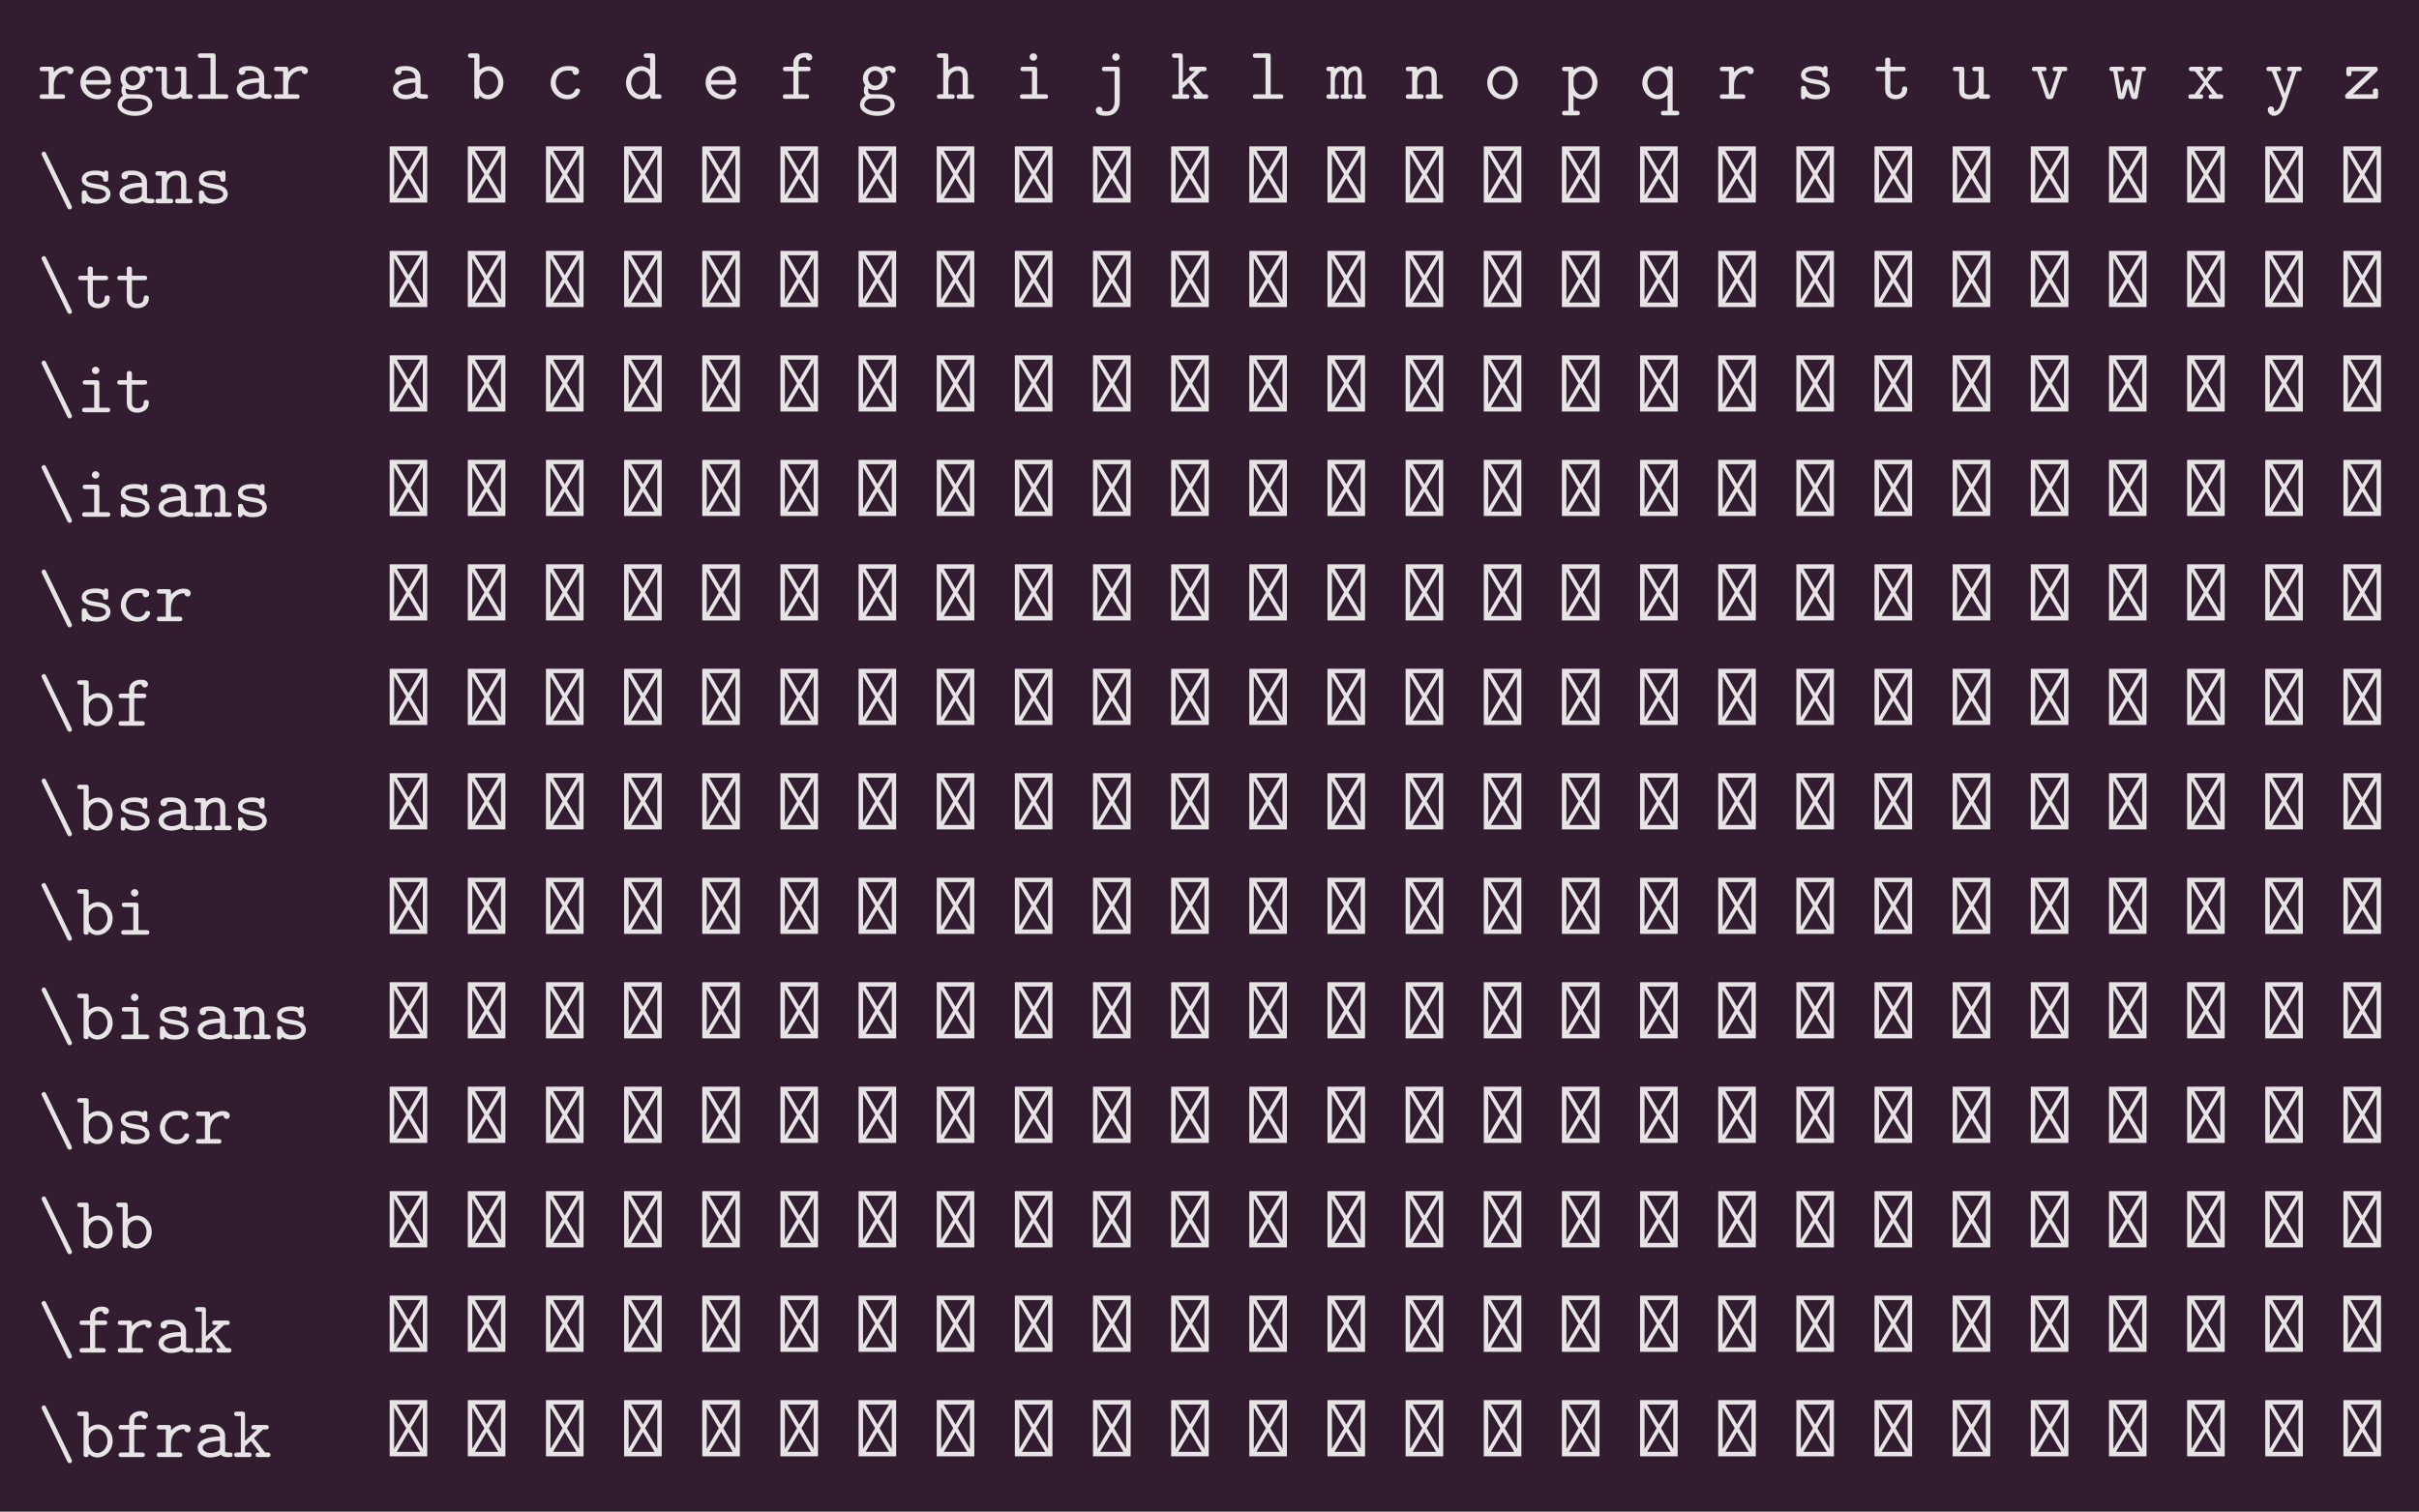 <?xml version="1.0" encoding="UTF-8"?>
<svg xmlns="http://www.w3.org/2000/svg" xmlns:xlink="http://www.w3.org/1999/xlink" width="454.625pt" height="284.172pt" viewBox="0 0 454.625 284.172" version="1.1">
<defs>
<g>
<symbol overflow="visible" id="glyph0-0">
<path style="stroke:none;" d="M 0.141 -0.141 L 7.203 -0.141 L 7.203 -10.703 L 0.141 -10.703 Z M 0.984 -1.562 L 0.984 -9.281 L 3.25 -5.438 Z M 1.469 -0.984 L 3.672 -4.719 L 5.875 -0.984 Z M 1.469 -9.875 L 5.875 -9.875 L 3.672 -6.125 Z M 4.094 -5.438 L 6.375 -9.281 L 6.375 -1.562 Z M 4.094 -5.438 "/>
</symbol>
<symbol overflow="visible" id="glyph0-1">
<path style="stroke:none;" d="M 0.453 -0.438 C 0.453 0 0.781 0 1.016 0 L 4.656 0 C 4.875 0 5.234 0 5.234 -0.422 C 5.234 -0.859 4.875 -0.859 4.656 -0.859 L 3.109 -0.859 L 3.109 -2.609 C 3.109 -3.922 3.938 -5.266 5.625 -5.266 C 5.641 -4.922 5.875 -4.641 6.234 -4.641 C 6.531 -4.641 6.812 -4.875 6.812 -5.25 C 6.812 -5.531 6.656 -6.125 5.484 -6.125 C 4.781 -6.125 3.875 -5.859 3.109 -4.984 L 3.109 -5.453 C 3.109 -5.891 3.031 -6.031 2.547 -6.031 L 1.016 -6.031 C 0.797 -6.031 0.453 -6.031 0.453 -5.609 C 0.453 -5.188 0.781 -5.188 1.016 -5.188 L 2.141 -5.188 L 2.141 -0.859 L 1.016 -0.859 C 0.797 -0.859 0.453 -0.859 0.453 -0.438 Z M 0.453 -0.438 "/>
</symbol>
<symbol overflow="visible" id="glyph0-2">
<path style="stroke:none;" d="M 0.766 -3.031 C 0.766 -1.328 2.188 0.078 3.984 0.078 C 5.844 0.078 6.5 -1.172 6.5 -1.531 C 6.5 -1.922 6.094 -1.922 6 -1.922 C 5.75 -1.922 5.641 -1.875 5.547 -1.609 C 5.234 -0.891 4.484 -0.766 4.094 -0.766 C 3.031 -0.766 1.984 -1.469 1.766 -2.672 L 5.938 -2.672 C 6.234 -2.672 6.5 -2.672 6.5 -3.188 C 6.5 -4.781 5.594 -6.156 3.781 -6.156 C 2.109 -6.156 0.766 -4.766 0.766 -3.031 Z M 1.781 -3.516 C 1.969 -4.531 2.797 -5.312 3.781 -5.312 C 4.516 -5.312 5.375 -4.953 5.5 -3.516 Z M 1.781 -3.516 "/>
</symbol>
<symbol overflow="visible" id="glyph0-3">
<path style="stroke:none;" d="M 0.406 1.141 C 0.406 2.359 1.875 3.203 3.672 3.203 C 5.453 3.203 6.938 2.344 6.938 1.141 C 6.938 0.625 6.672 -0.062 5.969 -0.453 C 5.781 -0.547 5.188 -0.859 3.938 -0.859 L 2.953 -0.859 C 2.844 -0.859 2.656 -0.859 2.547 -0.875 C 2.344 -0.875 2.25 -0.875 2.094 -1.078 C 1.938 -1.281 1.922 -1.547 1.922 -1.578 C 1.922 -1.641 1.953 -1.828 2 -1.969 C 2.047 -1.953 2.578 -1.625 3.266 -1.625 C 4.547 -1.625 5.578 -2.625 5.578 -3.875 C 5.578 -4.297 5.453 -4.703 5.203 -5.094 C 5.5 -5.266 5.844 -5.312 6.016 -5.328 C 6.109 -4.953 6.422 -4.859 6.562 -4.859 C 6.797 -4.859 7.125 -5.031 7.125 -5.438 C 7.125 -5.75 6.859 -6.188 6.109 -6.188 C 5.953 -6.188 5.266 -6.172 4.625 -5.703 C 4.391 -5.859 3.906 -6.125 3.266 -6.125 C 1.953 -6.125 0.953 -5.062 0.953 -3.875 C 0.953 -3.281 1.188 -2.812 1.406 -2.547 C 1.25 -2.328 1.125 -2.016 1.125 -1.594 C 1.125 -1.109 1.312 -0.75 1.438 -0.594 C 0.406 0.047 0.406 1 0.406 1.141 Z M 1.219 1.141 C 1.219 0.891 1.344 0.453 1.797 0.172 C 2.141 -0.062 2.266 -0.062 3.297 -0.062 C 4.531 -0.062 6.125 -0.062 6.125 1.141 C 6.125 1.766 5.062 2.359 3.672 2.359 C 2.266 2.359 1.219 1.766 1.219 1.141 Z M 1.922 -3.859 C 1.922 -4.656 2.531 -5.281 3.266 -5.281 C 4.016 -5.281 4.609 -4.625 4.609 -3.875 C 4.609 -3.078 3.984 -2.469 3.266 -2.469 C 2.5 -2.469 1.922 -3.125 1.922 -3.859 Z M 1.922 -3.859 "/>
</symbol>
<symbol overflow="visible" id="glyph0-4">
<path style="stroke:none;" d="M 0.172 -5.594 C 0.172 -5.188 0.531 -5.188 0.734 -5.188 L 1.359 -5.188 L 1.359 -1.594 C 1.359 -0.25 2.328 0.078 3.344 0.078 C 3.922 0.078 4.5 -0.062 5.016 -0.453 C 5.031 0 5.312 0 5.578 0 L 6.594 0 C 6.812 0 7.172 0 7.172 -0.438 C 7.172 -0.859 6.797 -0.859 6.609 -0.859 L 5.984 -0.859 L 5.984 -5.453 C 5.984 -5.891 5.891 -6.031 5.422 -6.031 L 4.391 -6.031 C 4.172 -6.031 3.828 -6.031 3.828 -5.594 C 3.828 -5.188 4.188 -5.188 4.375 -5.188 L 5.016 -5.188 L 5.016 -2.203 C 5.016 -0.938 3.875 -0.766 3.438 -0.766 C 2.328 -0.766 2.328 -1.234 2.328 -1.688 L 2.328 -5.453 C 2.328 -5.891 2.234 -6.031 1.766 -6.031 L 0.734 -6.031 C 0.516 -6.031 0.172 -6.031 0.172 -5.594 Z M 0.172 -5.594 "/>
</symbol>
<symbol overflow="visible" id="glyph0-5">
<path style="stroke:none;" d="M 0.812 -0.422 C 0.812 0 1.172 0 1.375 0 L 5.984 0 C 6.188 0 6.531 0 6.531 -0.422 C 6.531 -0.859 6.203 -0.859 5.984 -0.859 L 4.156 -0.859 L 4.156 -7.984 C 4.156 -8.406 4.078 -8.547 3.594 -8.547 L 1.391 -8.547 C 1.156 -8.547 0.812 -8.547 0.812 -8.125 C 0.812 -7.703 1.172 -7.703 1.375 -7.703 L 3.188 -7.703 L 3.188 -0.859 L 1.391 -0.859 C 1.156 -0.859 0.812 -0.859 0.812 -0.422 Z M 0.812 -0.422 "/>
</symbol>
<symbol overflow="visible" id="glyph0-6">
<path style="stroke:none;" d="M 0.766 -1.797 C 0.766 -0.828 1.656 0.078 3.078 0.078 C 3.594 0.078 4.469 -0.016 5.125 -0.453 C 5.438 -0.016 6.109 0 6.641 0 C 7.031 0 7.344 0 7.344 -0.438 C 7.344 -0.859 6.984 -0.859 6.781 -0.859 C 6.188 -0.859 6.047 -0.922 5.938 -0.969 L 5.938 -3.984 C 5.938 -4.984 5.188 -6.156 3.156 -6.156 C 2.562 -6.156 1.141 -6.156 1.141 -5.141 C 1.141 -4.719 1.422 -4.5 1.766 -4.5 C 1.969 -4.5 2.359 -4.625 2.375 -5.141 C 2.375 -5.25 2.391 -5.266 2.672 -5.297 C 2.875 -5.312 3.047 -5.312 3.172 -5.312 C 4.234 -5.312 4.969 -4.875 4.969 -3.875 C 2.484 -3.844 0.766 -3.141 0.766 -1.797 Z M 1.734 -1.797 C 1.734 -2.484 2.938 -3 4.969 -3.047 L 4.969 -1.875 C 4.969 -1.547 4.969 -1.266 4.422 -1.016 C 3.922 -0.766 3.297 -0.766 3.172 -0.766 C 2.312 -0.766 1.734 -1.25 1.734 -1.797 Z M 1.734 -1.797 "/>
</symbol>
<symbol overflow="visible" id="glyph0-7">
<path style="stroke:none;" d=""/>
</symbol>
<symbol overflow="visible" id="glyph0-8">
<path style="stroke:none;" d="M 0.172 -8.125 C 0.172 -7.703 0.531 -7.703 0.734 -7.703 L 1.359 -7.703 L 1.359 -0.578 C 1.359 -0.297 1.359 0 1.844 0 C 2.328 0 2.328 -0.281 2.328 -0.625 C 2.891 -0.047 3.5 0.078 3.953 0.078 C 5.469 0.078 6.828 -1.25 6.828 -3.031 C 6.828 -4.75 5.594 -6.125 4.109 -6.125 C 3.438 -6.125 2.797 -5.859 2.328 -5.438 L 2.328 -7.984 C 2.328 -8.406 2.234 -8.547 1.766 -8.547 L 0.734 -8.547 C 0.516 -8.547 0.172 -8.547 0.172 -8.125 Z M 2.328 -2.672 L 2.328 -3.703 C 2.328 -4.516 3.141 -5.266 4.016 -5.266 C 5.047 -5.266 5.859 -4.234 5.859 -3.031 C 5.859 -1.688 4.891 -0.766 3.906 -0.766 C 2.812 -0.766 2.328 -2 2.328 -2.672 Z M 2.328 -2.672 "/>
</symbol>
<symbol overflow="visible" id="glyph0-9">
<path style="stroke:none;" d="M 1.016 -3.031 C 1.016 -1.344 2.344 0.078 4.109 0.078 C 6.047 0.078 6.531 -1.281 6.531 -1.531 C 6.531 -1.922 6.125 -1.922 6.031 -1.922 C 5.812 -1.922 5.672 -1.891 5.578 -1.609 C 5.484 -1.422 5.219 -0.766 4.188 -0.766 C 3 -0.766 1.984 -1.75 1.984 -3.031 C 1.984 -3.703 2.375 -5.312 4.266 -5.312 C 4.562 -5.312 5.109 -5.312 5.109 -5.188 C 5.125 -4.688 5.391 -4.5 5.719 -4.5 C 6.062 -4.5 6.359 -4.734 6.359 -5.141 C 6.359 -6.156 4.906 -6.156 4.266 -6.156 C 1.859 -6.156 1.016 -4.25 1.016 -3.031 Z M 1.016 -3.031 "/>
</symbol>
<symbol overflow="visible" id="glyph0-10">
<path style="stroke:none;" d="M 0.5 -3.016 C 0.5 -1.281 1.766 0.078 3.25 0.078 C 4.031 0.078 4.625 -0.297 5.016 -0.703 C 5.016 -0.203 5.016 0 5.578 0 L 6.594 0 C 6.812 0 7.172 0 7.172 -0.438 C 7.172 -0.859 6.797 -0.859 6.609 -0.859 L 5.984 -0.859 L 5.984 -7.984 C 5.984 -8.406 5.891 -8.547 5.422 -8.547 L 4.391 -8.547 C 4.172 -8.547 3.828 -8.547 3.828 -8.125 C 3.828 -7.703 4.188 -7.703 4.375 -7.703 L 5.016 -7.703 L 5.016 -5.484 C 4.547 -5.891 3.969 -6.125 3.375 -6.125 C 1.844 -6.125 0.5 -4.781 0.5 -3.016 Z M 1.469 -3.016 C 1.469 -4.359 2.453 -5.266 3.438 -5.266 C 4.328 -5.266 5.016 -4.484 5.016 -3.703 L 5.016 -2.719 C 5.016 -1.938 4.375 -0.766 3.297 -0.766 C 2.312 -0.766 1.469 -1.766 1.469 -3.016 Z M 1.469 -3.016 "/>
</symbol>
<symbol overflow="visible" id="glyph0-11">
<path style="stroke:none;" d="M 0.594 -0.438 C 0.594 0 0.953 0 1.156 0 L 4.953 0 C 5.172 0 5.531 0 5.531 -0.422 C 5.531 -0.859 5.172 -0.859 4.953 -0.859 L 3.547 -0.859 L 3.547 -5.188 L 5.25 -5.188 C 5.453 -5.188 5.812 -5.188 5.812 -5.594 C 5.812 -6.031 5.469 -6.031 5.25 -6.031 L 3.547 -6.031 L 3.547 -6.688 C 3.547 -7.781 4.484 -7.781 4.906 -7.781 C 4.906 -7.734 5.031 -7.188 5.516 -7.188 C 5.797 -7.188 6.125 -7.406 6.125 -7.797 C 6.125 -8.641 5 -8.641 4.781 -8.641 C 3.656 -8.641 2.578 -8 2.578 -6.781 L 2.578 -6.031 L 1.172 -6.031 C 0.953 -6.031 0.609 -6.031 0.609 -5.594 C 0.609 -5.188 0.953 -5.188 1.156 -5.188 L 2.578 -5.188 L 2.578 -0.859 L 1.156 -0.859 C 0.953 -0.859 0.594 -0.859 0.594 -0.438 Z M 0.594 -0.438 "/>
</symbol>
<symbol overflow="visible" id="glyph0-12">
<path style="stroke:none;" d="M 0.172 -0.422 C 0.172 0 0.531 0 0.734 0 L 2.953 0 C 3.156 0 3.516 0 3.516 -0.422 C 3.516 -0.859 3.156 -0.859 2.938 -0.859 L 2.328 -0.859 L 2.328 -3.328 C 2.328 -4.734 3.359 -5.266 4.078 -5.266 C 4.812 -5.266 5.016 -4.875 5.016 -4.031 L 5.016 -0.859 L 4.469 -0.859 C 4.234 -0.859 3.891 -0.859 3.891 -0.422 C 3.891 0 4.266 0 4.469 0 L 6.609 0 C 6.797 0 7.172 0 7.172 -0.422 C 7.172 -0.859 6.812 -0.859 6.594 -0.859 L 5.984 -0.859 L 5.984 -4.109 C 5.984 -5.516 5.266 -6.125 4.156 -6.125 C 3.219 -6.125 2.594 -5.641 2.328 -5.375 L 2.328 -7.984 C 2.328 -8.406 2.234 -8.547 1.766 -8.547 L 0.734 -8.547 C 0.516 -8.547 0.172 -8.547 0.172 -8.125 C 0.172 -7.703 0.531 -7.703 0.734 -7.703 L 1.359 -7.703 L 1.359 -0.859 L 0.734 -0.859 C 0.516 -0.859 0.172 -0.859 0.172 -0.422 Z M 0.172 -0.422 "/>
</symbol>
<symbol overflow="visible" id="glyph0-13">
<path style="stroke:none;" d="M 2.922 -7.875 C 2.922 -7.469 3.234 -7.172 3.625 -7.172 C 4.016 -7.172 4.328 -7.469 4.328 -7.875 C 4.328 -8.266 4.016 -8.562 3.625 -8.562 C 3.234 -8.562 2.922 -8.266 2.922 -7.875 Z M 1.094 -0.422 C 1.094 0 1.453 0 1.672 0 L 5.797 0 C 6 0 6.375 0 6.375 -0.422 C 6.375 -0.859 6 -0.859 5.797 -0.859 L 4.328 -0.859 L 4.328 -5.453 C 4.328 -5.891 4.234 -6.031 3.766 -6.031 L 1.781 -6.031 C 1.562 -6.031 1.203 -6.031 1.203 -5.609 C 1.203 -5.188 1.562 -5.188 1.781 -5.188 L 3.359 -5.188 L 3.359 -0.859 L 1.672 -0.859 C 1.438 -0.859 1.094 -0.859 1.094 -0.422 Z M 1.094 -0.422 "/>
</symbol>
<symbol overflow="visible" id="glyph0-14">
<path style="stroke:none;" d="M 3.75 -7.875 C 3.75 -7.469 4.062 -7.172 4.453 -7.172 C 4.844 -7.172 5.156 -7.469 5.156 -7.875 C 5.156 -8.266 4.844 -8.562 4.453 -8.562 C 4.062 -8.562 3.75 -8.266 3.75 -7.875 Z M 0.672 2.125 C 0.672 3.188 2.047 3.188 2.625 3.188 C 4.641 3.188 5.156 1.516 5.156 0.609 L 5.156 -5.453 C 5.156 -5.891 5.062 -6.031 4.594 -6.031 L 2.375 -6.031 C 2.156 -6.031 1.812 -6.031 1.812 -5.594 C 1.812 -5.188 2.156 -5.188 2.359 -5.188 L 4.188 -5.188 L 4.188 0.547 C 4.188 0.781 4.188 1.312 3.828 1.812 C 3.438 2.344 3.016 2.344 2.688 2.344 C 2.281 2.344 2.109 2.312 1.906 2.281 C 1.922 2.234 1.922 2.219 1.922 2.109 C 1.922 1.719 1.594 1.484 1.297 1.484 C 0.984 1.484 0.672 1.719 0.672 2.125 Z M 0.672 2.125 "/>
</symbol>
<symbol overflow="visible" id="glyph0-15">
<path style="stroke:none;" d="M 0.297 -0.438 C 0.297 0 0.625 0 0.859 0 L 3.016 0 C 3.219 0 3.562 0 3.562 -0.422 C 3.562 -0.859 3.234 -0.859 3.016 -0.859 L 2.328 -0.859 L 2.328 -1.984 L 3.438 -3.031 L 5.109 -0.859 C 4.609 -0.859 4.328 -0.859 4.328 -0.422 C 4.328 0 4.672 0 4.891 0 L 6.531 0 C 6.75 0 7.109 0 7.109 -0.422 C 7.109 -0.859 6.75 -0.859 6.531 -0.859 L 6.109 -0.859 L 4.016 -3.562 L 5.734 -5.188 L 6.234 -5.188 C 6.438 -5.188 6.797 -5.188 6.797 -5.594 C 6.797 -6.031 6.438 -6.031 6.234 -6.031 L 4.078 -6.031 C 3.844 -6.031 3.516 -6.031 3.516 -5.594 C 3.516 -5.188 3.859 -5.188 4.078 -5.188 L 4.594 -5.188 L 2.328 -3.047 L 2.328 -7.984 C 2.328 -8.406 2.234 -8.547 1.766 -8.547 L 0.859 -8.547 C 0.641 -8.547 0.297 -8.547 0.297 -8.141 C 0.297 -7.703 0.625 -7.703 0.859 -7.703 L 1.547 -7.703 L 1.547 -0.859 L 0.859 -0.859 C 0.641 -0.859 0.297 -0.859 0.297 -0.438 Z M 0.297 -0.438 "/>
</symbol>
<symbol overflow="visible" id="glyph0-16">
<path style="stroke:none;" d="M -0.062 -0.422 C -0.062 0 0.328 0 0.516 0 L 1.75 0 C 1.953 0 2.328 0 2.328 -0.422 C 2.328 -0.859 2.031 -0.859 1.531 -0.859 L 1.531 -3.359 C 1.531 -4.609 2.188 -5.266 2.766 -5.266 C 3.078 -5.266 3.281 -5.031 3.281 -4.109 L 3.281 -0.859 C 2.938 -0.859 2.594 -0.859 2.594 -0.422 C 2.594 0 2.969 0 3.156 0 L 4.281 0 C 4.5 0 4.859 0 4.859 -0.422 C 4.859 -0.859 4.562 -0.859 4.062 -0.859 L 4.062 -3.359 C 4.062 -4.609 4.719 -5.266 5.297 -5.266 C 5.609 -5.266 5.812 -5.031 5.812 -4.109 L 5.812 -0.859 C 5.469 -0.859 5.125 -0.859 5.125 -0.422 C 5.125 0 5.5 0 5.703 0 L 6.812 0 C 7.031 0 7.391 0 7.391 -0.422 C 7.391 -0.859 7.094 -0.859 6.594 -0.859 L 6.594 -4.234 C 6.594 -4.516 6.594 -6.125 5.344 -6.125 C 4.922 -6.125 4.266 -5.938 3.875 -5.391 C 3.672 -5.859 3.281 -6.125 2.812 -6.125 C 2.359 -6.125 1.859 -5.922 1.531 -5.609 C 1.5 -6.031 1.219 -6.031 0.969 -6.031 L 0.516 -6.031 C 0.312 -6.031 -0.062 -6.031 -0.062 -5.609 C -0.062 -5.188 0.234 -5.188 0.734 -5.188 L 0.734 -0.859 C 0.234 -0.859 -0.062 -0.859 -0.062 -0.422 Z M -0.062 -0.422 "/>
</symbol>
<symbol overflow="visible" id="glyph0-17">
<path style="stroke:none;" d="M 0.172 -0.422 C 0.172 0 0.531 0 0.734 0 L 2.953 0 C 3.156 0 3.516 0 3.516 -0.422 C 3.516 -0.859 3.156 -0.859 2.938 -0.859 L 2.328 -0.859 L 2.328 -3.328 C 2.328 -4.734 3.359 -5.266 4.078 -5.266 C 4.812 -5.266 5.016 -4.875 5.016 -4.031 L 5.016 -0.859 L 4.469 -0.859 C 4.234 -0.859 3.891 -0.859 3.891 -0.422 C 3.891 0 4.266 0 4.469 0 L 6.609 0 C 6.797 0 7.172 0 7.172 -0.422 C 7.172 -0.859 6.812 -0.859 6.594 -0.859 L 5.984 -0.859 L 5.984 -4.109 C 5.984 -5.516 5.266 -6.125 4.156 -6.125 C 3.219 -6.125 2.594 -5.641 2.328 -5.375 C 2.328 -5.828 2.328 -6.031 1.766 -6.031 L 0.734 -6.031 C 0.516 -6.031 0.172 -6.031 0.172 -5.594 C 0.172 -5.188 0.531 -5.188 0.734 -5.188 L 1.359 -5.188 L 1.359 -0.859 L 0.734 -0.859 C 0.516 -0.859 0.172 -0.859 0.172 -0.422 Z M 0.172 -0.422 "/>
</symbol>
<symbol overflow="visible" id="glyph0-18">
<path style="stroke:none;" d="M 0.797 -3.031 C 0.797 -1.25 2.125 0.078 3.672 0.078 C 5.203 0.078 6.531 -1.266 6.531 -3.031 C 6.531 -4.781 5.234 -6.156 3.672 -6.156 C 2.094 -6.156 0.797 -4.781 0.797 -3.031 Z M 1.766 -3.125 C 1.766 -4.391 2.672 -5.312 3.672 -5.312 C 4.672 -5.312 5.578 -4.391 5.578 -3.125 C 5.578 -1.812 4.703 -0.766 3.672 -0.766 C 2.625 -0.766 1.766 -1.812 1.766 -3.125 Z M 1.766 -3.125 "/>
</symbol>
<symbol overflow="visible" id="glyph0-19">
<path style="stroke:none;" d="M 0.172 2.688 C 0.172 3.109 0.531 3.109 0.734 3.109 L 2.953 3.109 C 3.156 3.109 3.516 3.109 3.516 2.688 C 3.516 2.25 3.156 2.25 2.938 2.25 L 2.328 2.25 L 2.328 -0.625 C 2.891 -0.047 3.5 0.078 3.953 0.078 C 5.469 0.078 6.828 -1.25 6.828 -3.031 C 6.828 -4.75 5.594 -6.125 4.109 -6.125 C 3.438 -6.125 2.797 -5.859 2.328 -5.438 C 2.328 -5.844 2.297 -6.031 1.766 -6.031 L 0.734 -6.031 C 0.516 -6.031 0.172 -6.031 0.172 -5.594 C 0.172 -5.188 0.531 -5.188 0.734 -5.188 L 1.359 -5.188 L 1.359 2.25 L 0.734 2.25 C 0.516 2.25 0.172 2.25 0.172 2.688 Z M 2.328 -2.672 L 2.328 -3.703 C 2.328 -4.516 3.141 -5.266 4.016 -5.266 C 5.047 -5.266 5.859 -4.234 5.859 -3.031 C 5.859 -1.688 4.891 -0.766 3.906 -0.766 C 2.812 -0.766 2.328 -2 2.328 -2.672 Z M 2.328 -2.672 "/>
</symbol>
<symbol overflow="visible" id="glyph0-20">
<path style="stroke:none;" d="M 0.562 -3.016 C 0.562 -1.281 1.875 0.078 3.422 0.078 C 4.375 0.078 5.016 -0.438 5.312 -0.75 L 5.312 2.25 L 4.625 2.25 C 4.406 2.25 4.062 2.25 4.062 2.672 C 4.062 3.109 4.391 3.109 4.625 3.109 L 6.953 3.109 C 7.172 3.109 7.516 3.109 7.516 2.688 C 7.516 2.25 7.188 2.25 6.953 2.25 L 6.266 2.25 L 6.266 -5.547 C 6.266 -5.812 6.266 -6.125 5.797 -6.125 C 5.312 -6.125 5.312 -5.875 5.312 -5.344 C 4.922 -5.75 4.359 -6.125 3.562 -6.125 C 1.984 -6.125 0.562 -4.781 0.562 -3.016 Z M 1.531 -3.016 C 1.531 -4.297 2.5 -5.266 3.625 -5.266 C 4.672 -5.266 5.312 -4.188 5.312 -3.266 L 5.312 -2.719 C 5.312 -1.922 4.625 -0.766 3.469 -0.766 C 2.438 -0.766 1.531 -1.75 1.531 -3.016 Z M 1.531 -3.016 "/>
</symbol>
<symbol overflow="visible" id="glyph0-21">
<path style="stroke:none;" d="M 1.016 -0.484 C 1.016 -0.266 1.016 0.078 1.422 0.078 C 1.547 0.078 1.781 0.062 1.953 -0.453 C 2.625 0.062 3.375 0.078 3.766 0.078 C 5.984 0.078 6.422 -1.078 6.422 -1.75 C 6.422 -3.203 4.625 -3.5 4.172 -3.562 C 3.844 -3.625 3.562 -3.672 3.219 -3.734 C 2.812 -3.797 1.859 -3.969 1.859 -4.516 C 1.859 -4.875 2.312 -5.312 3.641 -5.312 C 4.797 -5.312 5 -4.891 5.047 -4.516 C 5.047 -4.281 5.078 -4.047 5.516 -4.047 C 6 -4.047 6 -4.344 6 -4.625 L 6 -5.594 C 6 -5.812 6 -6.156 5.594 -6.156 C 5.25 -6.156 5.188 -5.969 5.172 -5.859 C 4.547 -6.156 3.938 -6.156 3.672 -6.156 C 1.328 -6.156 1.016 -5.016 1.016 -4.516 C 1.016 -3.219 2.484 -2.984 3.766 -2.781 C 4.453 -2.672 5.578 -2.484 5.578 -1.75 C 5.578 -1.234 5.047 -0.766 3.781 -0.766 C 3.125 -0.766 2.344 -0.922 1.984 -2.016 C 1.922 -2.266 1.859 -2.422 1.5 -2.422 C 1.016 -2.422 1.016 -2.125 1.016 -1.844 Z M 1.016 -0.484 "/>
</symbol>
<symbol overflow="visible" id="glyph0-22">
<path style="stroke:none;" d="M 0.344 -5.594 C 0.344 -5.188 0.703 -5.188 0.906 -5.188 L 2.141 -5.188 L 2.141 -1.766 C 2.141 -0.422 3.094 0.078 4.109 0.078 C 5.156 0.078 6.281 -0.516 6.281 -1.766 C 6.281 -2.016 6.281 -2.312 5.797 -2.312 C 5.328 -2.312 5.312 -2.016 5.312 -1.781 C 5.312 -0.906 4.516 -0.766 4.188 -0.766 C 3.109 -0.766 3.109 -1.5 3.109 -1.844 L 3.109 -5.188 L 5.406 -5.188 C 5.609 -5.188 5.969 -5.188 5.969 -5.594 C 5.969 -6.031 5.625 -6.031 5.406 -6.031 L 3.109 -6.031 L 3.109 -7.188 C 3.109 -7.453 3.109 -7.75 2.625 -7.75 C 2.141 -7.75 2.141 -7.469 2.141 -7.188 L 2.141 -6.031 L 0.922 -6.031 C 0.703 -6.031 0.344 -6.031 0.344 -5.594 Z M 0.344 -5.594 "/>
</symbol>
<symbol overflow="visible" id="glyph0-23">
<path style="stroke:none;" d="M 0.344 -5.594 C 0.344 -5.188 0.688 -5.188 0.891 -5.188 L 1.312 -5.188 L 2.922 -0.422 C 3.094 0.062 3.375 0.062 3.672 0.062 C 3.938 0.062 4.25 0.062 4.406 -0.406 L 6.016 -5.188 L 6.438 -5.188 C 6.656 -5.188 7 -5.188 7 -5.594 C 7 -6.031 6.656 -6.031 6.438 -6.031 L 4.797 -6.031 C 4.594 -6.031 4.234 -6.031 4.234 -5.609 C 4.234 -5.188 4.578 -5.188 4.797 -5.188 L 5.188 -5.188 L 3.672 -0.672 L 2.141 -5.188 L 2.531 -5.188 C 2.75 -5.188 3.094 -5.188 3.094 -5.594 C 3.094 -6.031 2.766 -6.031 2.531 -6.031 L 0.891 -6.031 C 0.672 -6.031 0.344 -6.031 0.344 -5.594 Z M 0.344 -5.594 "/>
</symbol>
<symbol overflow="visible" id="glyph0-24">
<path style="stroke:none;" d="M 0.219 -5.609 C 0.219 -5.188 0.516 -5.188 0.938 -5.188 L 1.781 -0.469 C 1.828 -0.156 1.875 0.062 2.438 0.062 C 3 0.062 3.031 -0.062 3.297 -0.922 C 3.641 -2.156 3.656 -2.359 3.703 -2.656 C 3.781 -1.938 4.297 -0.297 4.359 -0.188 C 4.516 0.062 4.781 0.062 4.938 0.062 C 5.453 0.062 5.5 -0.172 5.562 -0.469 L 6.391 -5.188 C 6.812 -5.188 7.109 -5.188 7.109 -5.609 C 7.109 -6.031 6.781 -6.031 6.531 -6.031 L 4.906 -6.031 C 4.656 -6.031 4.328 -6.031 4.328 -5.609 C 4.328 -5.188 4.641 -5.188 4.906 -5.188 L 5.594 -5.188 L 4.906 -1.016 L 4.891 -1.016 C 4.828 -1.375 4.641 -2.016 4.484 -2.594 C 4.234 -3.469 4.188 -3.625 3.703 -3.625 C 3.562 -3.625 3.297 -3.625 3.141 -3.312 C 3.094 -3.219 2.531 -1.281 2.484 -1.016 L 2.469 -1.016 L 1.734 -5.188 L 2.422 -5.188 C 2.672 -5.188 3.016 -5.188 3.016 -5.594 C 3.016 -6.031 2.688 -6.031 2.422 -6.031 L 0.812 -6.031 C 0.562 -6.031 0.219 -6.031 0.219 -5.609 Z M 0.219 -5.609 "/>
</symbol>
<symbol overflow="visible" id="glyph0-25">
<path style="stroke:none;" d="M 0.375 -0.422 C 0.375 0 0.75 0 0.953 0 L 2.594 0 C 2.797 0 3.156 0 3.156 -0.422 C 3.156 -0.859 2.859 -0.859 2.422 -0.859 L 3.625 -2.578 L 4.875 -0.859 C 4.484 -0.859 4.172 -0.859 4.172 -0.422 C 4.172 0 4.516 0 4.734 0 L 6.375 0 C 6.562 0 6.938 0 6.938 -0.422 C 6.938 -0.859 6.578 -0.859 6.375 -0.859 L 5.812 -0.859 L 4.016 -3.109 L 5.609 -5.188 L 6.172 -5.188 C 6.375 -5.188 6.75 -5.188 6.75 -5.594 C 6.75 -6.031 6.391 -6.031 6.172 -6.031 L 4.531 -6.031 C 4.328 -6.031 3.969 -6.031 3.969 -5.609 C 3.969 -5.188 4.281 -5.188 4.656 -5.188 L 3.625 -3.766 L 2.562 -5.188 C 2.922 -5.188 3.234 -5.188 3.234 -5.609 C 3.234 -6.031 2.891 -6.031 2.672 -6.031 L 1.031 -6.031 C 0.828 -6.031 0.469 -6.031 0.469 -5.594 C 0.469 -5.188 0.844 -5.188 1.031 -5.188 L 1.594 -5.188 L 3.25 -3.109 L 1.516 -0.859 L 0.953 -0.859 C 0.734 -0.859 0.375 -0.859 0.375 -0.422 Z M 0.375 -0.422 "/>
</symbol>
<symbol overflow="visible" id="glyph0-26">
<path style="stroke:none;" d="M 0.359 -5.594 C 0.359 -5.188 0.719 -5.188 0.922 -5.188 L 1.359 -5.188 L 3.344 -0.188 C 3.406 -0.047 3.406 -0.016 3.406 0 C 3.406 0.031 3.047 1.172 2.875 1.531 C 2.469 2.297 1.953 2.328 1.75 2.344 C 1.75 2.328 1.812 2.219 1.812 2.031 C 1.812 1.688 1.562 1.422 1.219 1.422 C 0.844 1.422 0.609 1.688 0.609 2.047 C 0.609 2.625 1.078 3.188 1.766 3.188 C 3.156 3.188 3.797 1.344 3.844 1.188 L 6.016 -5.188 L 6.438 -5.188 C 6.656 -5.188 7 -5.188 7 -5.594 C 7 -6.031 6.656 -6.031 6.438 -6.031 L 4.797 -6.031 C 4.594 -6.031 4.234 -6.031 4.234 -5.609 C 4.234 -5.188 4.578 -5.188 4.797 -5.188 L 5.188 -5.188 L 4.188 -2.203 C 4 -1.688 3.922 -1.422 3.828 -1 L 3.812 -1 C 3.734 -1.266 3.609 -1.547 3.516 -1.812 L 2.219 -5.188 L 2.562 -5.188 C 2.766 -5.188 3.125 -5.188 3.125 -5.594 C 3.125 -6.031 2.781 -6.031 2.562 -6.031 L 0.922 -6.031 C 0.703 -6.031 0.359 -6.031 0.359 -5.594 Z M 0.359 -5.594 "/>
</symbol>
<symbol overflow="visible" id="glyph0-27">
<path style="stroke:none;" d="M 0.469 -0.469 C 0.469 0 0.766 0 1.031 0 L 6.344 0 C 6.656 -0.078 6.656 -0.359 6.656 -0.578 L 6.656 -1.391 C 6.656 -1.656 6.656 -1.953 6.172 -1.953 C 5.688 -1.953 5.688 -1.672 5.688 -1.391 L 5.688 -0.859 L 1.922 -0.859 L 6.281 -5 C 6.578 -5.281 6.594 -5.312 6.594 -5.562 C 6.594 -6.031 6.281 -6.031 6.016 -6.031 L 1.266 -6.031 C 0.797 -6.031 0.688 -5.922 0.688 -5.453 L 0.688 -4.812 C 0.688 -4.547 0.688 -4.234 1.156 -4.234 C 1.656 -4.234 1.656 -4.531 1.656 -4.812 L 1.656 -5.188 L 5.141 -5.188 L 0.766 -1.031 C 0.469 -0.75 0.469 -0.719 0.469 -0.469 Z M 0.469 -0.469 "/>
</symbol>
<symbol overflow="visible" id="glyph0-28">
<path style="stroke:none;" d="M 0.812 -9.281 C 0.812 -9.141 0.875 -9.031 0.938 -8.938 L 5.594 0.703 C 5.688 0.875 5.797 1.156 6.094 1.156 C 6.344 1.156 6.516 0.953 6.516 0.734 C 6.516 0.578 6.406 0.422 6.391 0.344 L 1.719 -9.281 C 1.641 -9.453 1.531 -9.719 1.25 -9.719 C 1 -9.719 0.812 -9.484 0.812 -9.281 Z M 0.812 -9.281 "/>
</symbol>
<symbol overflow="visible" id="glyph0-29">
<path style="stroke:none;" d="M 0.141 -0.141 L 7.203 -0.141 L 7.203 -10.703 L 0.141 -10.703 Z M 0.984 -1.562 L 0.984 -9.281 L 3.25 -5.438 Z M 1.469 -0.984 L 3.672 -4.719 L 5.875 -0.984 Z M 1.469 -9.875 L 5.875 -9.875 L 3.672 -6.125 Z M 4.094 -5.438 L 6.375 -9.281 L 6.375 -1.562 Z M 4.094 -5.438 "/>
</symbol>
</g>
</defs>
<g id="surface1">
<rect x="0" y="0" width="454.625" height="284.172" style="fill:rgb(19.216%,11.373%,18.431%);fill-opacity:1;stroke:none;"/>
<g style="fill:rgb(90.196%,89.412%,89.804%);fill-opacity:1;">
  <use xlink:href="#glyph0-1" x="7" y="18.578"/>
  <use xlink:href="#glyph0-2" x="14.344" y="18.578"/>
  <use xlink:href="#glyph0-3" x="21.688" y="18.578"/>
  <use xlink:href="#glyph0-4" x="29.031" y="18.578"/>
  <use xlink:href="#glyph0-5" x="36.375" y="18.578"/>
  <use xlink:href="#glyph0-6" x="43.719" y="18.578"/>
  <use xlink:href="#glyph0-1" x="51.062" y="18.578"/>
  <use xlink:href="#glyph0-7" x="58.406" y="18.578"/>
  <use xlink:href="#glyph0-7" x="65.75" y="18.578"/>
  <use xlink:href="#glyph0-6" x="73.094" y="18.578"/>
  <use xlink:href="#glyph0-7" x="80.438" y="18.578"/>
  <use xlink:href="#glyph0-8" x="87.781" y="18.578"/>
  <use xlink:href="#glyph0-7" x="95.125" y="18.578"/>
  <use xlink:href="#glyph0-9" x="102.469" y="18.578"/>
  <use xlink:href="#glyph0-7" x="109.812" y="18.578"/>
  <use xlink:href="#glyph0-10" x="117.156" y="18.578"/>
  <use xlink:href="#glyph0-7" x="124.5" y="18.578"/>
  <use xlink:href="#glyph0-2" x="131.844" y="18.578"/>
  <use xlink:href="#glyph0-7" x="139.188" y="18.578"/>
  <use xlink:href="#glyph0-11" x="146.531" y="18.578"/>
  <use xlink:href="#glyph0-7" x="153.875" y="18.578"/>
  <use xlink:href="#glyph0-3" x="161.219" y="18.578"/>
  <use xlink:href="#glyph0-7" x="168.562" y="18.578"/>
  <use xlink:href="#glyph0-12" x="175.906" y="18.578"/>
  <use xlink:href="#glyph0-7" x="183.25" y="18.578"/>
  <use xlink:href="#glyph0-13" x="190.594" y="18.578"/>
  <use xlink:href="#glyph0-7" x="197.938" y="18.578"/>
  <use xlink:href="#glyph0-14" x="205.281" y="18.578"/>
  <use xlink:href="#glyph0-7" x="212.625" y="18.578"/>
  <use xlink:href="#glyph0-15" x="219.969" y="18.578"/>
  <use xlink:href="#glyph0-7" x="227.312" y="18.578"/>
  <use xlink:href="#glyph0-5" x="234.656" y="18.578"/>
  <use xlink:href="#glyph0-7" x="242" y="18.578"/>
  <use xlink:href="#glyph0-16" x="249.344" y="18.578"/>
  <use xlink:href="#glyph0-7" x="256.688" y="18.578"/>
  <use xlink:href="#glyph0-17" x="264.031" y="18.578"/>
  <use xlink:href="#glyph0-7" x="271.375" y="18.578"/>
  <use xlink:href="#glyph0-18" x="278.719" y="18.578"/>
  <use xlink:href="#glyph0-7" x="286.062" y="18.578"/>
  <use xlink:href="#glyph0-19" x="293.406" y="18.578"/>
  <use xlink:href="#glyph0-7" x="300.75" y="18.578"/>
  <use xlink:href="#glyph0-20" x="308.094" y="18.578"/>
  <use xlink:href="#glyph0-7" x="315.438" y="18.578"/>
  <use xlink:href="#glyph0-1" x="322.781" y="18.578"/>
  <use xlink:href="#glyph0-7" x="330.125" y="18.578"/>
  <use xlink:href="#glyph0-21" x="337.469" y="18.578"/>
  <use xlink:href="#glyph0-7" x="344.812" y="18.578"/>
  <use xlink:href="#glyph0-22" x="352.156" y="18.578"/>
  <use xlink:href="#glyph0-7" x="359.5" y="18.578"/>
  <use xlink:href="#glyph0-4" x="366.844" y="18.578"/>
  <use xlink:href="#glyph0-7" x="374.188" y="18.578"/>
  <use xlink:href="#glyph0-23" x="381.531" y="18.578"/>
  <use xlink:href="#glyph0-7" x="388.875" y="18.578"/>
  <use xlink:href="#glyph0-24" x="396.219" y="18.578"/>
  <use xlink:href="#glyph0-7" x="403.562" y="18.578"/>
  <use xlink:href="#glyph0-25" x="410.906" y="18.578"/>
  <use xlink:href="#glyph0-7" x="418.25" y="18.578"/>
  <use xlink:href="#glyph0-26" x="425.594" y="18.578"/>
  <use xlink:href="#glyph0-7" x="432.938" y="18.578"/>
  <use xlink:href="#glyph0-27" x="440.281" y="18.578"/>
</g>
<g style="fill:rgb(90.196%,89.412%,89.804%);fill-opacity:1;">
  <use xlink:href="#glyph0-28" x="7" y="38.219"/>
  <use xlink:href="#glyph0-21" x="14.344" y="38.219"/>
  <use xlink:href="#glyph0-6" x="21.688" y="38.219"/>
  <use xlink:href="#glyph0-17" x="29.031" y="38.219"/>
  <use xlink:href="#glyph0-21" x="36.375" y="38.219"/>
  <use xlink:href="#glyph0-7" x="43.719" y="38.219"/>
  <use xlink:href="#glyph0-7" x="51.062" y="38.219"/>
  <use xlink:href="#glyph0-7" x="58.406" y="38.219"/>
  <use xlink:href="#glyph0-7" x="65.75" y="38.219"/>
  <use xlink:href="#glyph0-29" x="73.094" y="38.219"/>
  <use xlink:href="#glyph0-7" x="80.438" y="38.219"/>
  <use xlink:href="#glyph0-29" x="87.781" y="38.219"/>
  <use xlink:href="#glyph0-7" x="95.125" y="38.219"/>
  <use xlink:href="#glyph0-29" x="102.469" y="38.219"/>
  <use xlink:href="#glyph0-7" x="109.812" y="38.219"/>
  <use xlink:href="#glyph0-29" x="117.156" y="38.219"/>
  <use xlink:href="#glyph0-7" x="124.5" y="38.219"/>
  <use xlink:href="#glyph0-29" x="131.844" y="38.219"/>
  <use xlink:href="#glyph0-7" x="139.188" y="38.219"/>
  <use xlink:href="#glyph0-29" x="146.531" y="38.219"/>
  <use xlink:href="#glyph0-7" x="153.875" y="38.219"/>
  <use xlink:href="#glyph0-29" x="161.219" y="38.219"/>
  <use xlink:href="#glyph0-7" x="168.562" y="38.219"/>
  <use xlink:href="#glyph0-29" x="175.906" y="38.219"/>
  <use xlink:href="#glyph0-7" x="183.25" y="38.219"/>
  <use xlink:href="#glyph0-29" x="190.594" y="38.219"/>
  <use xlink:href="#glyph0-7" x="197.938" y="38.219"/>
  <use xlink:href="#glyph0-29" x="205.281" y="38.219"/>
  <use xlink:href="#glyph0-7" x="212.625" y="38.219"/>
  <use xlink:href="#glyph0-29" x="219.969" y="38.219"/>
  <use xlink:href="#glyph0-7" x="227.312" y="38.219"/>
  <use xlink:href="#glyph0-29" x="234.656" y="38.219"/>
  <use xlink:href="#glyph0-7" x="242" y="38.219"/>
  <use xlink:href="#glyph0-29" x="249.344" y="38.219"/>
  <use xlink:href="#glyph0-7" x="256.688" y="38.219"/>
  <use xlink:href="#glyph0-29" x="264.031" y="38.219"/>
  <use xlink:href="#glyph0-7" x="271.375" y="38.219"/>
  <use xlink:href="#glyph0-29" x="278.719" y="38.219"/>
  <use xlink:href="#glyph0-7" x="286.062" y="38.219"/>
  <use xlink:href="#glyph0-29" x="293.406" y="38.219"/>
  <use xlink:href="#glyph0-7" x="300.75" y="38.219"/>
  <use xlink:href="#glyph0-29" x="308.094" y="38.219"/>
  <use xlink:href="#glyph0-7" x="315.438" y="38.219"/>
  <use xlink:href="#glyph0-29" x="322.781" y="38.219"/>
  <use xlink:href="#glyph0-7" x="330.125" y="38.219"/>
  <use xlink:href="#glyph0-29" x="337.469" y="38.219"/>
  <use xlink:href="#glyph0-7" x="344.812" y="38.219"/>
  <use xlink:href="#glyph0-29" x="352.156" y="38.219"/>
  <use xlink:href="#glyph0-7" x="359.5" y="38.219"/>
  <use xlink:href="#glyph0-29" x="366.844" y="38.219"/>
  <use xlink:href="#glyph0-7" x="374.188" y="38.219"/>
  <use xlink:href="#glyph0-29" x="381.531" y="38.219"/>
  <use xlink:href="#glyph0-7" x="388.875" y="38.219"/>
  <use xlink:href="#glyph0-29" x="396.219" y="38.219"/>
  <use xlink:href="#glyph0-7" x="403.562" y="38.219"/>
  <use xlink:href="#glyph0-29" x="410.906" y="38.219"/>
  <use xlink:href="#glyph0-7" x="418.25" y="38.219"/>
  <use xlink:href="#glyph0-29" x="425.594" y="38.219"/>
  <use xlink:href="#glyph0-7" x="432.938" y="38.219"/>
  <use xlink:href="#glyph0-29" x="440.281" y="38.219"/>
</g>
<g style="fill:rgb(90.196%,89.412%,89.804%);fill-opacity:1;">
  <use xlink:href="#glyph0-28" x="7" y="57.859"/>
  <use xlink:href="#glyph0-22" x="14.344" y="57.859"/>
  <use xlink:href="#glyph0-22" x="21.688" y="57.859"/>
  <use xlink:href="#glyph0-7" x="29.031" y="57.859"/>
  <use xlink:href="#glyph0-7" x="36.375" y="57.859"/>
  <use xlink:href="#glyph0-7" x="43.719" y="57.859"/>
  <use xlink:href="#glyph0-7" x="51.062" y="57.859"/>
  <use xlink:href="#glyph0-7" x="58.406" y="57.859"/>
  <use xlink:href="#glyph0-7" x="65.75" y="57.859"/>
  <use xlink:href="#glyph0-29" x="73.094" y="57.859"/>
  <use xlink:href="#glyph0-7" x="80.438" y="57.859"/>
  <use xlink:href="#glyph0-29" x="87.781" y="57.859"/>
  <use xlink:href="#glyph0-7" x="95.125" y="57.859"/>
  <use xlink:href="#glyph0-29" x="102.469" y="57.859"/>
  <use xlink:href="#glyph0-7" x="109.812" y="57.859"/>
  <use xlink:href="#glyph0-29" x="117.156" y="57.859"/>
  <use xlink:href="#glyph0-7" x="124.5" y="57.859"/>
  <use xlink:href="#glyph0-29" x="131.844" y="57.859"/>
  <use xlink:href="#glyph0-7" x="139.188" y="57.859"/>
  <use xlink:href="#glyph0-29" x="146.531" y="57.859"/>
  <use xlink:href="#glyph0-7" x="153.875" y="57.859"/>
  <use xlink:href="#glyph0-29" x="161.219" y="57.859"/>
  <use xlink:href="#glyph0-7" x="168.562" y="57.859"/>
  <use xlink:href="#glyph0-29" x="175.906" y="57.859"/>
  <use xlink:href="#glyph0-7" x="183.25" y="57.859"/>
  <use xlink:href="#glyph0-29" x="190.594" y="57.859"/>
  <use xlink:href="#glyph0-7" x="197.938" y="57.859"/>
  <use xlink:href="#glyph0-29" x="205.281" y="57.859"/>
  <use xlink:href="#glyph0-7" x="212.625" y="57.859"/>
  <use xlink:href="#glyph0-29" x="219.969" y="57.859"/>
  <use xlink:href="#glyph0-7" x="227.312" y="57.859"/>
  <use xlink:href="#glyph0-29" x="234.656" y="57.859"/>
  <use xlink:href="#glyph0-7" x="242" y="57.859"/>
  <use xlink:href="#glyph0-29" x="249.344" y="57.859"/>
  <use xlink:href="#glyph0-7" x="256.688" y="57.859"/>
  <use xlink:href="#glyph0-29" x="264.031" y="57.859"/>
  <use xlink:href="#glyph0-7" x="271.375" y="57.859"/>
  <use xlink:href="#glyph0-29" x="278.719" y="57.859"/>
  <use xlink:href="#glyph0-7" x="286.062" y="57.859"/>
  <use xlink:href="#glyph0-29" x="293.406" y="57.859"/>
  <use xlink:href="#glyph0-7" x="300.75" y="57.859"/>
  <use xlink:href="#glyph0-29" x="308.094" y="57.859"/>
  <use xlink:href="#glyph0-7" x="315.438" y="57.859"/>
  <use xlink:href="#glyph0-29" x="322.781" y="57.859"/>
  <use xlink:href="#glyph0-7" x="330.125" y="57.859"/>
  <use xlink:href="#glyph0-29" x="337.469" y="57.859"/>
  <use xlink:href="#glyph0-7" x="344.812" y="57.859"/>
  <use xlink:href="#glyph0-29" x="352.156" y="57.859"/>
  <use xlink:href="#glyph0-7" x="359.5" y="57.859"/>
  <use xlink:href="#glyph0-29" x="366.844" y="57.859"/>
  <use xlink:href="#glyph0-7" x="374.188" y="57.859"/>
  <use xlink:href="#glyph0-29" x="381.531" y="57.859"/>
  <use xlink:href="#glyph0-7" x="388.875" y="57.859"/>
  <use xlink:href="#glyph0-29" x="396.219" y="57.859"/>
  <use xlink:href="#glyph0-7" x="403.562" y="57.859"/>
  <use xlink:href="#glyph0-29" x="410.906" y="57.859"/>
  <use xlink:href="#glyph0-7" x="418.25" y="57.859"/>
  <use xlink:href="#glyph0-29" x="425.594" y="57.859"/>
  <use xlink:href="#glyph0-7" x="432.938" y="57.859"/>
  <use xlink:href="#glyph0-29" x="440.281" y="57.859"/>
</g>
<g style="fill:rgb(90.196%,89.412%,89.804%);fill-opacity:1;">
  <use xlink:href="#glyph0-28" x="7" y="77.5"/>
  <use xlink:href="#glyph0-13" x="14.344" y="77.5"/>
  <use xlink:href="#glyph0-22" x="21.688" y="77.5"/>
  <use xlink:href="#glyph0-7" x="29.031" y="77.5"/>
  <use xlink:href="#glyph0-7" x="36.375" y="77.5"/>
  <use xlink:href="#glyph0-7" x="43.719" y="77.5"/>
  <use xlink:href="#glyph0-7" x="51.062" y="77.5"/>
  <use xlink:href="#glyph0-7" x="58.406" y="77.5"/>
  <use xlink:href="#glyph0-7" x="65.75" y="77.5"/>
  <use xlink:href="#glyph0-29" x="73.094" y="77.5"/>
  <use xlink:href="#glyph0-7" x="80.438" y="77.5"/>
  <use xlink:href="#glyph0-29" x="87.781" y="77.5"/>
  <use xlink:href="#glyph0-7" x="95.125" y="77.5"/>
  <use xlink:href="#glyph0-29" x="102.469" y="77.5"/>
  <use xlink:href="#glyph0-7" x="109.812" y="77.5"/>
  <use xlink:href="#glyph0-29" x="117.156" y="77.5"/>
  <use xlink:href="#glyph0-7" x="124.5" y="77.5"/>
  <use xlink:href="#glyph0-29" x="131.844" y="77.5"/>
  <use xlink:href="#glyph0-7" x="139.188" y="77.5"/>
  <use xlink:href="#glyph0-29" x="146.531" y="77.5"/>
  <use xlink:href="#glyph0-7" x="153.875" y="77.5"/>
  <use xlink:href="#glyph0-29" x="161.219" y="77.5"/>
  <use xlink:href="#glyph0-7" x="168.562" y="77.5"/>
  <use xlink:href="#glyph0-29" x="175.906" y="77.5"/>
  <use xlink:href="#glyph0-7" x="183.25" y="77.5"/>
  <use xlink:href="#glyph0-29" x="190.594" y="77.5"/>
  <use xlink:href="#glyph0-7" x="197.938" y="77.5"/>
  <use xlink:href="#glyph0-29" x="205.281" y="77.5"/>
  <use xlink:href="#glyph0-7" x="212.625" y="77.5"/>
  <use xlink:href="#glyph0-29" x="219.969" y="77.5"/>
  <use xlink:href="#glyph0-7" x="227.312" y="77.5"/>
  <use xlink:href="#glyph0-29" x="234.656" y="77.5"/>
  <use xlink:href="#glyph0-7" x="242" y="77.5"/>
  <use xlink:href="#glyph0-29" x="249.344" y="77.5"/>
  <use xlink:href="#glyph0-7" x="256.688" y="77.5"/>
  <use xlink:href="#glyph0-29" x="264.031" y="77.5"/>
  <use xlink:href="#glyph0-7" x="271.375" y="77.5"/>
  <use xlink:href="#glyph0-29" x="278.719" y="77.5"/>
  <use xlink:href="#glyph0-7" x="286.062" y="77.5"/>
  <use xlink:href="#glyph0-29" x="293.406" y="77.5"/>
  <use xlink:href="#glyph0-7" x="300.75" y="77.5"/>
  <use xlink:href="#glyph0-29" x="308.094" y="77.5"/>
  <use xlink:href="#glyph0-7" x="315.438" y="77.5"/>
  <use xlink:href="#glyph0-29" x="322.781" y="77.5"/>
  <use xlink:href="#glyph0-7" x="330.125" y="77.5"/>
  <use xlink:href="#glyph0-29" x="337.469" y="77.5"/>
  <use xlink:href="#glyph0-7" x="344.812" y="77.5"/>
  <use xlink:href="#glyph0-29" x="352.156" y="77.5"/>
  <use xlink:href="#glyph0-7" x="359.5" y="77.5"/>
  <use xlink:href="#glyph0-29" x="366.844" y="77.5"/>
  <use xlink:href="#glyph0-7" x="374.188" y="77.5"/>
  <use xlink:href="#glyph0-29" x="381.531" y="77.5"/>
  <use xlink:href="#glyph0-7" x="388.875" y="77.5"/>
  <use xlink:href="#glyph0-29" x="396.219" y="77.5"/>
  <use xlink:href="#glyph0-7" x="403.562" y="77.5"/>
  <use xlink:href="#glyph0-29" x="410.906" y="77.5"/>
  <use xlink:href="#glyph0-7" x="418.25" y="77.5"/>
  <use xlink:href="#glyph0-29" x="425.594" y="77.5"/>
  <use xlink:href="#glyph0-7" x="432.938" y="77.5"/>
  <use xlink:href="#glyph0-29" x="440.281" y="77.5"/>
</g>
<g style="fill:rgb(90.196%,89.412%,89.804%);fill-opacity:1;">
  <use xlink:href="#glyph0-28" x="7" y="97.141"/>
  <use xlink:href="#glyph0-13" x="14.344" y="97.141"/>
  <use xlink:href="#glyph0-21" x="21.688" y="97.141"/>
  <use xlink:href="#glyph0-6" x="29.031" y="97.141"/>
  <use xlink:href="#glyph0-17" x="36.375" y="97.141"/>
  <use xlink:href="#glyph0-21" x="43.719" y="97.141"/>
  <use xlink:href="#glyph0-7" x="51.062" y="97.141"/>
  <use xlink:href="#glyph0-7" x="58.406" y="97.141"/>
  <use xlink:href="#glyph0-7" x="65.75" y="97.141"/>
  <use xlink:href="#glyph0-29" x="73.094" y="97.141"/>
  <use xlink:href="#glyph0-7" x="80.438" y="97.141"/>
  <use xlink:href="#glyph0-29" x="87.781" y="97.141"/>
  <use xlink:href="#glyph0-7" x="95.125" y="97.141"/>
  <use xlink:href="#glyph0-29" x="102.469" y="97.141"/>
  <use xlink:href="#glyph0-7" x="109.812" y="97.141"/>
  <use xlink:href="#glyph0-29" x="117.156" y="97.141"/>
  <use xlink:href="#glyph0-7" x="124.5" y="97.141"/>
  <use xlink:href="#glyph0-29" x="131.844" y="97.141"/>
  <use xlink:href="#glyph0-7" x="139.188" y="97.141"/>
  <use xlink:href="#glyph0-29" x="146.531" y="97.141"/>
  <use xlink:href="#glyph0-7" x="153.875" y="97.141"/>
  <use xlink:href="#glyph0-29" x="161.219" y="97.141"/>
  <use xlink:href="#glyph0-7" x="168.562" y="97.141"/>
  <use xlink:href="#glyph0-29" x="175.906" y="97.141"/>
  <use xlink:href="#glyph0-7" x="183.25" y="97.141"/>
  <use xlink:href="#glyph0-29" x="190.594" y="97.141"/>
  <use xlink:href="#glyph0-7" x="197.938" y="97.141"/>
  <use xlink:href="#glyph0-29" x="205.281" y="97.141"/>
  <use xlink:href="#glyph0-7" x="212.625" y="97.141"/>
  <use xlink:href="#glyph0-29" x="219.969" y="97.141"/>
  <use xlink:href="#glyph0-7" x="227.312" y="97.141"/>
  <use xlink:href="#glyph0-29" x="234.656" y="97.141"/>
  <use xlink:href="#glyph0-7" x="242" y="97.141"/>
  <use xlink:href="#glyph0-29" x="249.344" y="97.141"/>
  <use xlink:href="#glyph0-7" x="256.688" y="97.141"/>
  <use xlink:href="#glyph0-29" x="264.031" y="97.141"/>
  <use xlink:href="#glyph0-7" x="271.375" y="97.141"/>
  <use xlink:href="#glyph0-29" x="278.719" y="97.141"/>
  <use xlink:href="#glyph0-7" x="286.062" y="97.141"/>
  <use xlink:href="#glyph0-29" x="293.406" y="97.141"/>
  <use xlink:href="#glyph0-7" x="300.75" y="97.141"/>
  <use xlink:href="#glyph0-29" x="308.094" y="97.141"/>
  <use xlink:href="#glyph0-7" x="315.438" y="97.141"/>
  <use xlink:href="#glyph0-29" x="322.781" y="97.141"/>
  <use xlink:href="#glyph0-7" x="330.125" y="97.141"/>
  <use xlink:href="#glyph0-29" x="337.469" y="97.141"/>
  <use xlink:href="#glyph0-7" x="344.812" y="97.141"/>
  <use xlink:href="#glyph0-29" x="352.156" y="97.141"/>
  <use xlink:href="#glyph0-7" x="359.5" y="97.141"/>
  <use xlink:href="#glyph0-29" x="366.844" y="97.141"/>
  <use xlink:href="#glyph0-7" x="374.188" y="97.141"/>
  <use xlink:href="#glyph0-29" x="381.531" y="97.141"/>
  <use xlink:href="#glyph0-7" x="388.875" y="97.141"/>
  <use xlink:href="#glyph0-29" x="396.219" y="97.141"/>
  <use xlink:href="#glyph0-7" x="403.562" y="97.141"/>
  <use xlink:href="#glyph0-29" x="410.906" y="97.141"/>
  <use xlink:href="#glyph0-7" x="418.25" y="97.141"/>
  <use xlink:href="#glyph0-29" x="425.594" y="97.141"/>
  <use xlink:href="#glyph0-7" x="432.938" y="97.141"/>
  <use xlink:href="#glyph0-29" x="440.281" y="97.141"/>
</g>
<g style="fill:rgb(90.196%,89.412%,89.804%);fill-opacity:1;">
  <use xlink:href="#glyph0-28" x="7" y="116.781"/>
  <use xlink:href="#glyph0-21" x="14.344" y="116.781"/>
  <use xlink:href="#glyph0-9" x="21.688" y="116.781"/>
  <use xlink:href="#glyph0-1" x="29.031" y="116.781"/>
  <use xlink:href="#glyph0-7" x="36.375" y="116.781"/>
  <use xlink:href="#glyph0-7" x="43.719" y="116.781"/>
  <use xlink:href="#glyph0-7" x="51.062" y="116.781"/>
  <use xlink:href="#glyph0-7" x="58.406" y="116.781"/>
  <use xlink:href="#glyph0-7" x="65.75" y="116.781"/>
  <use xlink:href="#glyph0-29" x="73.094" y="116.781"/>
  <use xlink:href="#glyph0-7" x="80.438" y="116.781"/>
  <use xlink:href="#glyph0-29" x="87.781" y="116.781"/>
  <use xlink:href="#glyph0-7" x="95.125" y="116.781"/>
  <use xlink:href="#glyph0-29" x="102.469" y="116.781"/>
  <use xlink:href="#glyph0-7" x="109.812" y="116.781"/>
  <use xlink:href="#glyph0-29" x="117.156" y="116.781"/>
  <use xlink:href="#glyph0-7" x="124.5" y="116.781"/>
  <use xlink:href="#glyph0-29" x="131.844" y="116.781"/>
  <use xlink:href="#glyph0-7" x="139.188" y="116.781"/>
  <use xlink:href="#glyph0-29" x="146.531" y="116.781"/>
  <use xlink:href="#glyph0-7" x="153.875" y="116.781"/>
  <use xlink:href="#glyph0-29" x="161.219" y="116.781"/>
  <use xlink:href="#glyph0-7" x="168.562" y="116.781"/>
  <use xlink:href="#glyph0-29" x="175.906" y="116.781"/>
  <use xlink:href="#glyph0-7" x="183.25" y="116.781"/>
  <use xlink:href="#glyph0-29" x="190.594" y="116.781"/>
  <use xlink:href="#glyph0-7" x="197.938" y="116.781"/>
  <use xlink:href="#glyph0-29" x="205.281" y="116.781"/>
  <use xlink:href="#glyph0-7" x="212.625" y="116.781"/>
  <use xlink:href="#glyph0-29" x="219.969" y="116.781"/>
  <use xlink:href="#glyph0-7" x="227.312" y="116.781"/>
  <use xlink:href="#glyph0-29" x="234.656" y="116.781"/>
  <use xlink:href="#glyph0-7" x="242" y="116.781"/>
  <use xlink:href="#glyph0-29" x="249.344" y="116.781"/>
  <use xlink:href="#glyph0-7" x="256.688" y="116.781"/>
  <use xlink:href="#glyph0-29" x="264.031" y="116.781"/>
  <use xlink:href="#glyph0-7" x="271.375" y="116.781"/>
  <use xlink:href="#glyph0-29" x="278.719" y="116.781"/>
  <use xlink:href="#glyph0-7" x="286.062" y="116.781"/>
  <use xlink:href="#glyph0-29" x="293.406" y="116.781"/>
  <use xlink:href="#glyph0-7" x="300.75" y="116.781"/>
  <use xlink:href="#glyph0-29" x="308.094" y="116.781"/>
  <use xlink:href="#glyph0-7" x="315.438" y="116.781"/>
  <use xlink:href="#glyph0-29" x="322.781" y="116.781"/>
  <use xlink:href="#glyph0-7" x="330.125" y="116.781"/>
  <use xlink:href="#glyph0-29" x="337.469" y="116.781"/>
  <use xlink:href="#glyph0-7" x="344.812" y="116.781"/>
  <use xlink:href="#glyph0-29" x="352.156" y="116.781"/>
  <use xlink:href="#glyph0-7" x="359.5" y="116.781"/>
  <use xlink:href="#glyph0-29" x="366.844" y="116.781"/>
  <use xlink:href="#glyph0-7" x="374.188" y="116.781"/>
  <use xlink:href="#glyph0-29" x="381.531" y="116.781"/>
  <use xlink:href="#glyph0-7" x="388.875" y="116.781"/>
  <use xlink:href="#glyph0-29" x="396.219" y="116.781"/>
  <use xlink:href="#glyph0-7" x="403.562" y="116.781"/>
  <use xlink:href="#glyph0-29" x="410.906" y="116.781"/>
  <use xlink:href="#glyph0-7" x="418.25" y="116.781"/>
  <use xlink:href="#glyph0-29" x="425.594" y="116.781"/>
  <use xlink:href="#glyph0-7" x="432.938" y="116.781"/>
  <use xlink:href="#glyph0-29" x="440.281" y="116.781"/>
</g>
<g style="fill:rgb(90.196%,89.412%,89.804%);fill-opacity:1;">
  <use xlink:href="#glyph0-28" x="7" y="136.422"/>
  <use xlink:href="#glyph0-8" x="14.344" y="136.422"/>
  <use xlink:href="#glyph0-11" x="21.688" y="136.422"/>
  <use xlink:href="#glyph0-7" x="29.031" y="136.422"/>
  <use xlink:href="#glyph0-7" x="36.375" y="136.422"/>
  <use xlink:href="#glyph0-7" x="43.719" y="136.422"/>
  <use xlink:href="#glyph0-7" x="51.062" y="136.422"/>
  <use xlink:href="#glyph0-7" x="58.406" y="136.422"/>
  <use xlink:href="#glyph0-7" x="65.75" y="136.422"/>
  <use xlink:href="#glyph0-29" x="73.094" y="136.422"/>
  <use xlink:href="#glyph0-7" x="80.438" y="136.422"/>
  <use xlink:href="#glyph0-29" x="87.781" y="136.422"/>
  <use xlink:href="#glyph0-7" x="95.125" y="136.422"/>
  <use xlink:href="#glyph0-29" x="102.469" y="136.422"/>
  <use xlink:href="#glyph0-7" x="109.812" y="136.422"/>
  <use xlink:href="#glyph0-29" x="117.156" y="136.422"/>
  <use xlink:href="#glyph0-7" x="124.5" y="136.422"/>
  <use xlink:href="#glyph0-29" x="131.844" y="136.422"/>
  <use xlink:href="#glyph0-7" x="139.188" y="136.422"/>
  <use xlink:href="#glyph0-29" x="146.531" y="136.422"/>
  <use xlink:href="#glyph0-7" x="153.875" y="136.422"/>
  <use xlink:href="#glyph0-29" x="161.219" y="136.422"/>
  <use xlink:href="#glyph0-7" x="168.562" y="136.422"/>
  <use xlink:href="#glyph0-29" x="175.906" y="136.422"/>
  <use xlink:href="#glyph0-7" x="183.25" y="136.422"/>
  <use xlink:href="#glyph0-29" x="190.594" y="136.422"/>
  <use xlink:href="#glyph0-7" x="197.938" y="136.422"/>
  <use xlink:href="#glyph0-29" x="205.281" y="136.422"/>
  <use xlink:href="#glyph0-7" x="212.625" y="136.422"/>
  <use xlink:href="#glyph0-29" x="219.969" y="136.422"/>
  <use xlink:href="#glyph0-7" x="227.312" y="136.422"/>
  <use xlink:href="#glyph0-29" x="234.656" y="136.422"/>
  <use xlink:href="#glyph0-7" x="242" y="136.422"/>
  <use xlink:href="#glyph0-29" x="249.344" y="136.422"/>
  <use xlink:href="#glyph0-7" x="256.688" y="136.422"/>
  <use xlink:href="#glyph0-29" x="264.031" y="136.422"/>
  <use xlink:href="#glyph0-7" x="271.375" y="136.422"/>
  <use xlink:href="#glyph0-29" x="278.719" y="136.422"/>
  <use xlink:href="#glyph0-7" x="286.062" y="136.422"/>
  <use xlink:href="#glyph0-29" x="293.406" y="136.422"/>
  <use xlink:href="#glyph0-7" x="300.75" y="136.422"/>
  <use xlink:href="#glyph0-29" x="308.094" y="136.422"/>
  <use xlink:href="#glyph0-7" x="315.438" y="136.422"/>
  <use xlink:href="#glyph0-29" x="322.781" y="136.422"/>
  <use xlink:href="#glyph0-7" x="330.125" y="136.422"/>
  <use xlink:href="#glyph0-29" x="337.469" y="136.422"/>
  <use xlink:href="#glyph0-7" x="344.812" y="136.422"/>
  <use xlink:href="#glyph0-29" x="352.156" y="136.422"/>
  <use xlink:href="#glyph0-7" x="359.5" y="136.422"/>
  <use xlink:href="#glyph0-29" x="366.844" y="136.422"/>
  <use xlink:href="#glyph0-7" x="374.188" y="136.422"/>
  <use xlink:href="#glyph0-29" x="381.531" y="136.422"/>
  <use xlink:href="#glyph0-7" x="388.875" y="136.422"/>
  <use xlink:href="#glyph0-29" x="396.219" y="136.422"/>
  <use xlink:href="#glyph0-7" x="403.562" y="136.422"/>
  <use xlink:href="#glyph0-29" x="410.906" y="136.422"/>
  <use xlink:href="#glyph0-7" x="418.25" y="136.422"/>
  <use xlink:href="#glyph0-29" x="425.594" y="136.422"/>
  <use xlink:href="#glyph0-7" x="432.938" y="136.422"/>
  <use xlink:href="#glyph0-29" x="440.281" y="136.422"/>
</g>
<g style="fill:rgb(90.196%,89.412%,89.804%);fill-opacity:1;">
  <use xlink:href="#glyph0-28" x="7" y="156.062"/>
  <use xlink:href="#glyph0-8" x="14.344" y="156.062"/>
  <use xlink:href="#glyph0-21" x="21.688" y="156.062"/>
  <use xlink:href="#glyph0-6" x="29.031" y="156.062"/>
  <use xlink:href="#glyph0-17" x="36.375" y="156.062"/>
  <use xlink:href="#glyph0-21" x="43.719" y="156.062"/>
  <use xlink:href="#glyph0-7" x="51.062" y="156.062"/>
  <use xlink:href="#glyph0-7" x="58.406" y="156.062"/>
  <use xlink:href="#glyph0-7" x="65.75" y="156.062"/>
  <use xlink:href="#glyph0-29" x="73.094" y="156.062"/>
  <use xlink:href="#glyph0-7" x="80.438" y="156.062"/>
  <use xlink:href="#glyph0-29" x="87.781" y="156.062"/>
  <use xlink:href="#glyph0-7" x="95.125" y="156.062"/>
  <use xlink:href="#glyph0-29" x="102.469" y="156.062"/>
  <use xlink:href="#glyph0-7" x="109.812" y="156.062"/>
  <use xlink:href="#glyph0-29" x="117.156" y="156.062"/>
  <use xlink:href="#glyph0-7" x="124.5" y="156.062"/>
  <use xlink:href="#glyph0-29" x="131.844" y="156.062"/>
  <use xlink:href="#glyph0-7" x="139.188" y="156.062"/>
  <use xlink:href="#glyph0-29" x="146.531" y="156.062"/>
  <use xlink:href="#glyph0-7" x="153.875" y="156.062"/>
  <use xlink:href="#glyph0-29" x="161.219" y="156.062"/>
  <use xlink:href="#glyph0-7" x="168.562" y="156.062"/>
  <use xlink:href="#glyph0-29" x="175.906" y="156.062"/>
  <use xlink:href="#glyph0-7" x="183.25" y="156.062"/>
  <use xlink:href="#glyph0-29" x="190.594" y="156.062"/>
  <use xlink:href="#glyph0-7" x="197.938" y="156.062"/>
  <use xlink:href="#glyph0-29" x="205.281" y="156.062"/>
  <use xlink:href="#glyph0-7" x="212.625" y="156.062"/>
  <use xlink:href="#glyph0-29" x="219.969" y="156.062"/>
  <use xlink:href="#glyph0-7" x="227.312" y="156.062"/>
  <use xlink:href="#glyph0-29" x="234.656" y="156.062"/>
  <use xlink:href="#glyph0-7" x="242" y="156.062"/>
  <use xlink:href="#glyph0-29" x="249.344" y="156.062"/>
  <use xlink:href="#glyph0-7" x="256.688" y="156.062"/>
  <use xlink:href="#glyph0-29" x="264.031" y="156.062"/>
  <use xlink:href="#glyph0-7" x="271.375" y="156.062"/>
  <use xlink:href="#glyph0-29" x="278.719" y="156.062"/>
  <use xlink:href="#glyph0-7" x="286.062" y="156.062"/>
  <use xlink:href="#glyph0-29" x="293.406" y="156.062"/>
  <use xlink:href="#glyph0-7" x="300.75" y="156.062"/>
  <use xlink:href="#glyph0-29" x="308.094" y="156.062"/>
  <use xlink:href="#glyph0-7" x="315.438" y="156.062"/>
  <use xlink:href="#glyph0-29" x="322.781" y="156.062"/>
  <use xlink:href="#glyph0-7" x="330.125" y="156.062"/>
  <use xlink:href="#glyph0-29" x="337.469" y="156.062"/>
  <use xlink:href="#glyph0-7" x="344.812" y="156.062"/>
  <use xlink:href="#glyph0-29" x="352.156" y="156.062"/>
  <use xlink:href="#glyph0-7" x="359.5" y="156.062"/>
  <use xlink:href="#glyph0-29" x="366.844" y="156.062"/>
  <use xlink:href="#glyph0-7" x="374.188" y="156.062"/>
  <use xlink:href="#glyph0-29" x="381.531" y="156.062"/>
  <use xlink:href="#glyph0-7" x="388.875" y="156.062"/>
  <use xlink:href="#glyph0-29" x="396.219" y="156.062"/>
  <use xlink:href="#glyph0-7" x="403.562" y="156.062"/>
  <use xlink:href="#glyph0-29" x="410.906" y="156.062"/>
  <use xlink:href="#glyph0-7" x="418.25" y="156.062"/>
  <use xlink:href="#glyph0-29" x="425.594" y="156.062"/>
  <use xlink:href="#glyph0-7" x="432.938" y="156.062"/>
  <use xlink:href="#glyph0-29" x="440.281" y="156.062"/>
</g>
<g style="fill:rgb(90.196%,89.412%,89.804%);fill-opacity:1;">
  <use xlink:href="#glyph0-28" x="7" y="175.703"/>
  <use xlink:href="#glyph0-8" x="14.344" y="175.703"/>
  <use xlink:href="#glyph0-13" x="21.688" y="175.703"/>
  <use xlink:href="#glyph0-7" x="29.031" y="175.703"/>
  <use xlink:href="#glyph0-7" x="36.375" y="175.703"/>
  <use xlink:href="#glyph0-7" x="43.719" y="175.703"/>
  <use xlink:href="#glyph0-7" x="51.062" y="175.703"/>
  <use xlink:href="#glyph0-7" x="58.406" y="175.703"/>
  <use xlink:href="#glyph0-7" x="65.75" y="175.703"/>
  <use xlink:href="#glyph0-29" x="73.094" y="175.703"/>
  <use xlink:href="#glyph0-7" x="80.438" y="175.703"/>
  <use xlink:href="#glyph0-29" x="87.781" y="175.703"/>
  <use xlink:href="#glyph0-7" x="95.125" y="175.703"/>
  <use xlink:href="#glyph0-29" x="102.469" y="175.703"/>
  <use xlink:href="#glyph0-7" x="109.812" y="175.703"/>
  <use xlink:href="#glyph0-29" x="117.156" y="175.703"/>
  <use xlink:href="#glyph0-7" x="124.5" y="175.703"/>
  <use xlink:href="#glyph0-29" x="131.844" y="175.703"/>
  <use xlink:href="#glyph0-7" x="139.188" y="175.703"/>
  <use xlink:href="#glyph0-29" x="146.531" y="175.703"/>
  <use xlink:href="#glyph0-7" x="153.875" y="175.703"/>
  <use xlink:href="#glyph0-29" x="161.219" y="175.703"/>
  <use xlink:href="#glyph0-7" x="168.562" y="175.703"/>
  <use xlink:href="#glyph0-29" x="175.906" y="175.703"/>
  <use xlink:href="#glyph0-7" x="183.25" y="175.703"/>
  <use xlink:href="#glyph0-29" x="190.594" y="175.703"/>
  <use xlink:href="#glyph0-7" x="197.938" y="175.703"/>
  <use xlink:href="#glyph0-29" x="205.281" y="175.703"/>
  <use xlink:href="#glyph0-7" x="212.625" y="175.703"/>
  <use xlink:href="#glyph0-29" x="219.969" y="175.703"/>
  <use xlink:href="#glyph0-7" x="227.312" y="175.703"/>
  <use xlink:href="#glyph0-29" x="234.656" y="175.703"/>
  <use xlink:href="#glyph0-7" x="242" y="175.703"/>
  <use xlink:href="#glyph0-29" x="249.344" y="175.703"/>
  <use xlink:href="#glyph0-7" x="256.688" y="175.703"/>
  <use xlink:href="#glyph0-29" x="264.031" y="175.703"/>
  <use xlink:href="#glyph0-7" x="271.375" y="175.703"/>
  <use xlink:href="#glyph0-29" x="278.719" y="175.703"/>
  <use xlink:href="#glyph0-7" x="286.062" y="175.703"/>
  <use xlink:href="#glyph0-29" x="293.406" y="175.703"/>
  <use xlink:href="#glyph0-7" x="300.75" y="175.703"/>
  <use xlink:href="#glyph0-29" x="308.094" y="175.703"/>
  <use xlink:href="#glyph0-7" x="315.438" y="175.703"/>
  <use xlink:href="#glyph0-29" x="322.781" y="175.703"/>
  <use xlink:href="#glyph0-7" x="330.125" y="175.703"/>
  <use xlink:href="#glyph0-29" x="337.469" y="175.703"/>
  <use xlink:href="#glyph0-7" x="344.812" y="175.703"/>
  <use xlink:href="#glyph0-29" x="352.156" y="175.703"/>
  <use xlink:href="#glyph0-7" x="359.5" y="175.703"/>
  <use xlink:href="#glyph0-29" x="366.844" y="175.703"/>
  <use xlink:href="#glyph0-7" x="374.188" y="175.703"/>
  <use xlink:href="#glyph0-29" x="381.531" y="175.703"/>
  <use xlink:href="#glyph0-7" x="388.875" y="175.703"/>
  <use xlink:href="#glyph0-29" x="396.219" y="175.703"/>
  <use xlink:href="#glyph0-7" x="403.562" y="175.703"/>
  <use xlink:href="#glyph0-29" x="410.906" y="175.703"/>
  <use xlink:href="#glyph0-7" x="418.25" y="175.703"/>
  <use xlink:href="#glyph0-29" x="425.594" y="175.703"/>
  <use xlink:href="#glyph0-7" x="432.938" y="175.703"/>
  <use xlink:href="#glyph0-29" x="440.281" y="175.703"/>
</g>
<g style="fill:rgb(90.196%,89.412%,89.804%);fill-opacity:1;">
  <use xlink:href="#glyph0-28" x="7" y="195.344"/>
  <use xlink:href="#glyph0-8" x="14.344" y="195.344"/>
  <use xlink:href="#glyph0-13" x="21.688" y="195.344"/>
  <use xlink:href="#glyph0-21" x="29.031" y="195.344"/>
  <use xlink:href="#glyph0-6" x="36.375" y="195.344"/>
  <use xlink:href="#glyph0-17" x="43.719" y="195.344"/>
  <use xlink:href="#glyph0-21" x="51.062" y="195.344"/>
  <use xlink:href="#glyph0-7" x="58.406" y="195.344"/>
  <use xlink:href="#glyph0-7" x="65.75" y="195.344"/>
  <use xlink:href="#glyph0-29" x="73.094" y="195.344"/>
  <use xlink:href="#glyph0-7" x="80.438" y="195.344"/>
  <use xlink:href="#glyph0-29" x="87.781" y="195.344"/>
  <use xlink:href="#glyph0-7" x="95.125" y="195.344"/>
  <use xlink:href="#glyph0-29" x="102.469" y="195.344"/>
  <use xlink:href="#glyph0-7" x="109.812" y="195.344"/>
  <use xlink:href="#glyph0-29" x="117.156" y="195.344"/>
  <use xlink:href="#glyph0-7" x="124.5" y="195.344"/>
  <use xlink:href="#glyph0-29" x="131.844" y="195.344"/>
  <use xlink:href="#glyph0-7" x="139.188" y="195.344"/>
  <use xlink:href="#glyph0-29" x="146.531" y="195.344"/>
  <use xlink:href="#glyph0-7" x="153.875" y="195.344"/>
  <use xlink:href="#glyph0-29" x="161.219" y="195.344"/>
  <use xlink:href="#glyph0-7" x="168.562" y="195.344"/>
  <use xlink:href="#glyph0-29" x="175.906" y="195.344"/>
  <use xlink:href="#glyph0-7" x="183.25" y="195.344"/>
  <use xlink:href="#glyph0-29" x="190.594" y="195.344"/>
  <use xlink:href="#glyph0-7" x="197.938" y="195.344"/>
  <use xlink:href="#glyph0-29" x="205.281" y="195.344"/>
  <use xlink:href="#glyph0-7" x="212.625" y="195.344"/>
  <use xlink:href="#glyph0-29" x="219.969" y="195.344"/>
  <use xlink:href="#glyph0-7" x="227.312" y="195.344"/>
  <use xlink:href="#glyph0-29" x="234.656" y="195.344"/>
  <use xlink:href="#glyph0-7" x="242" y="195.344"/>
  <use xlink:href="#glyph0-29" x="249.344" y="195.344"/>
  <use xlink:href="#glyph0-7" x="256.688" y="195.344"/>
  <use xlink:href="#glyph0-29" x="264.031" y="195.344"/>
  <use xlink:href="#glyph0-7" x="271.375" y="195.344"/>
  <use xlink:href="#glyph0-29" x="278.719" y="195.344"/>
  <use xlink:href="#glyph0-7" x="286.062" y="195.344"/>
  <use xlink:href="#glyph0-29" x="293.406" y="195.344"/>
  <use xlink:href="#glyph0-7" x="300.75" y="195.344"/>
  <use xlink:href="#glyph0-29" x="308.094" y="195.344"/>
  <use xlink:href="#glyph0-7" x="315.438" y="195.344"/>
  <use xlink:href="#glyph0-29" x="322.781" y="195.344"/>
  <use xlink:href="#glyph0-7" x="330.125" y="195.344"/>
  <use xlink:href="#glyph0-29" x="337.469" y="195.344"/>
  <use xlink:href="#glyph0-7" x="344.812" y="195.344"/>
  <use xlink:href="#glyph0-29" x="352.156" y="195.344"/>
  <use xlink:href="#glyph0-7" x="359.5" y="195.344"/>
  <use xlink:href="#glyph0-29" x="366.844" y="195.344"/>
  <use xlink:href="#glyph0-7" x="374.188" y="195.344"/>
  <use xlink:href="#glyph0-29" x="381.531" y="195.344"/>
  <use xlink:href="#glyph0-7" x="388.875" y="195.344"/>
  <use xlink:href="#glyph0-29" x="396.219" y="195.344"/>
  <use xlink:href="#glyph0-7" x="403.562" y="195.344"/>
  <use xlink:href="#glyph0-29" x="410.906" y="195.344"/>
  <use xlink:href="#glyph0-7" x="418.25" y="195.344"/>
  <use xlink:href="#glyph0-29" x="425.594" y="195.344"/>
  <use xlink:href="#glyph0-7" x="432.938" y="195.344"/>
  <use xlink:href="#glyph0-29" x="440.281" y="195.344"/>
</g>
<g style="fill:rgb(90.196%,89.412%,89.804%);fill-opacity:1;">
  <use xlink:href="#glyph0-28" x="7" y="214.984"/>
  <use xlink:href="#glyph0-8" x="14.344" y="214.984"/>
  <use xlink:href="#glyph0-21" x="21.688" y="214.984"/>
  <use xlink:href="#glyph0-9" x="29.031" y="214.984"/>
  <use xlink:href="#glyph0-1" x="36.375" y="214.984"/>
  <use xlink:href="#glyph0-7" x="43.719" y="214.984"/>
  <use xlink:href="#glyph0-7" x="51.062" y="214.984"/>
  <use xlink:href="#glyph0-7" x="58.406" y="214.984"/>
  <use xlink:href="#glyph0-7" x="65.75" y="214.984"/>
  <use xlink:href="#glyph0-29" x="73.094" y="214.984"/>
  <use xlink:href="#glyph0-7" x="80.438" y="214.984"/>
  <use xlink:href="#glyph0-29" x="87.781" y="214.984"/>
  <use xlink:href="#glyph0-7" x="95.125" y="214.984"/>
  <use xlink:href="#glyph0-29" x="102.469" y="214.984"/>
  <use xlink:href="#glyph0-7" x="109.812" y="214.984"/>
  <use xlink:href="#glyph0-29" x="117.156" y="214.984"/>
  <use xlink:href="#glyph0-7" x="124.5" y="214.984"/>
  <use xlink:href="#glyph0-29" x="131.844" y="214.984"/>
  <use xlink:href="#glyph0-7" x="139.188" y="214.984"/>
  <use xlink:href="#glyph0-29" x="146.531" y="214.984"/>
  <use xlink:href="#glyph0-7" x="153.875" y="214.984"/>
  <use xlink:href="#glyph0-29" x="161.219" y="214.984"/>
  <use xlink:href="#glyph0-7" x="168.562" y="214.984"/>
  <use xlink:href="#glyph0-29" x="175.906" y="214.984"/>
  <use xlink:href="#glyph0-7" x="183.25" y="214.984"/>
  <use xlink:href="#glyph0-29" x="190.594" y="214.984"/>
  <use xlink:href="#glyph0-7" x="197.938" y="214.984"/>
  <use xlink:href="#glyph0-29" x="205.281" y="214.984"/>
  <use xlink:href="#glyph0-7" x="212.625" y="214.984"/>
  <use xlink:href="#glyph0-29" x="219.969" y="214.984"/>
  <use xlink:href="#glyph0-7" x="227.312" y="214.984"/>
  <use xlink:href="#glyph0-29" x="234.656" y="214.984"/>
  <use xlink:href="#glyph0-7" x="242" y="214.984"/>
  <use xlink:href="#glyph0-29" x="249.344" y="214.984"/>
  <use xlink:href="#glyph0-7" x="256.688" y="214.984"/>
  <use xlink:href="#glyph0-29" x="264.031" y="214.984"/>
  <use xlink:href="#glyph0-7" x="271.375" y="214.984"/>
  <use xlink:href="#glyph0-29" x="278.719" y="214.984"/>
  <use xlink:href="#glyph0-7" x="286.062" y="214.984"/>
  <use xlink:href="#glyph0-29" x="293.406" y="214.984"/>
  <use xlink:href="#glyph0-7" x="300.75" y="214.984"/>
  <use xlink:href="#glyph0-29" x="308.094" y="214.984"/>
  <use xlink:href="#glyph0-7" x="315.438" y="214.984"/>
  <use xlink:href="#glyph0-29" x="322.781" y="214.984"/>
  <use xlink:href="#glyph0-7" x="330.125" y="214.984"/>
  <use xlink:href="#glyph0-29" x="337.469" y="214.984"/>
  <use xlink:href="#glyph0-7" x="344.812" y="214.984"/>
  <use xlink:href="#glyph0-29" x="352.156" y="214.984"/>
  <use xlink:href="#glyph0-7" x="359.5" y="214.984"/>
  <use xlink:href="#glyph0-29" x="366.844" y="214.984"/>
  <use xlink:href="#glyph0-7" x="374.188" y="214.984"/>
  <use xlink:href="#glyph0-29" x="381.531" y="214.984"/>
  <use xlink:href="#glyph0-7" x="388.875" y="214.984"/>
  <use xlink:href="#glyph0-29" x="396.219" y="214.984"/>
  <use xlink:href="#glyph0-7" x="403.562" y="214.984"/>
  <use xlink:href="#glyph0-29" x="410.906" y="214.984"/>
  <use xlink:href="#glyph0-7" x="418.25" y="214.984"/>
  <use xlink:href="#glyph0-29" x="425.594" y="214.984"/>
  <use xlink:href="#glyph0-7" x="432.938" y="214.984"/>
  <use xlink:href="#glyph0-29" x="440.281" y="214.984"/>
</g>
<g style="fill:rgb(90.196%,89.412%,89.804%);fill-opacity:1;">
  <use xlink:href="#glyph0-28" x="7" y="234.625"/>
  <use xlink:href="#glyph0-8" x="14.344" y="234.625"/>
  <use xlink:href="#glyph0-8" x="21.688" y="234.625"/>
  <use xlink:href="#glyph0-7" x="29.031" y="234.625"/>
  <use xlink:href="#glyph0-7" x="36.375" y="234.625"/>
  <use xlink:href="#glyph0-7" x="43.719" y="234.625"/>
  <use xlink:href="#glyph0-7" x="51.062" y="234.625"/>
  <use xlink:href="#glyph0-7" x="58.406" y="234.625"/>
  <use xlink:href="#glyph0-7" x="65.75" y="234.625"/>
  <use xlink:href="#glyph0-29" x="73.094" y="234.625"/>
  <use xlink:href="#glyph0-7" x="80.438" y="234.625"/>
  <use xlink:href="#glyph0-29" x="87.781" y="234.625"/>
  <use xlink:href="#glyph0-7" x="95.125" y="234.625"/>
  <use xlink:href="#glyph0-29" x="102.469" y="234.625"/>
  <use xlink:href="#glyph0-7" x="109.812" y="234.625"/>
  <use xlink:href="#glyph0-29" x="117.156" y="234.625"/>
  <use xlink:href="#glyph0-7" x="124.5" y="234.625"/>
  <use xlink:href="#glyph0-29" x="131.844" y="234.625"/>
  <use xlink:href="#glyph0-7" x="139.188" y="234.625"/>
  <use xlink:href="#glyph0-29" x="146.531" y="234.625"/>
  <use xlink:href="#glyph0-7" x="153.875" y="234.625"/>
  <use xlink:href="#glyph0-29" x="161.219" y="234.625"/>
  <use xlink:href="#glyph0-7" x="168.562" y="234.625"/>
  <use xlink:href="#glyph0-29" x="175.906" y="234.625"/>
  <use xlink:href="#glyph0-7" x="183.25" y="234.625"/>
  <use xlink:href="#glyph0-29" x="190.594" y="234.625"/>
  <use xlink:href="#glyph0-7" x="197.938" y="234.625"/>
  <use xlink:href="#glyph0-29" x="205.281" y="234.625"/>
  <use xlink:href="#glyph0-7" x="212.625" y="234.625"/>
  <use xlink:href="#glyph0-29" x="219.969" y="234.625"/>
  <use xlink:href="#glyph0-7" x="227.312" y="234.625"/>
  <use xlink:href="#glyph0-29" x="234.656" y="234.625"/>
  <use xlink:href="#glyph0-7" x="242" y="234.625"/>
  <use xlink:href="#glyph0-29" x="249.344" y="234.625"/>
  <use xlink:href="#glyph0-7" x="256.688" y="234.625"/>
  <use xlink:href="#glyph0-29" x="264.031" y="234.625"/>
  <use xlink:href="#glyph0-7" x="271.375" y="234.625"/>
  <use xlink:href="#glyph0-29" x="278.719" y="234.625"/>
  <use xlink:href="#glyph0-7" x="286.062" y="234.625"/>
  <use xlink:href="#glyph0-29" x="293.406" y="234.625"/>
  <use xlink:href="#glyph0-7" x="300.75" y="234.625"/>
  <use xlink:href="#glyph0-29" x="308.094" y="234.625"/>
  <use xlink:href="#glyph0-7" x="315.438" y="234.625"/>
  <use xlink:href="#glyph0-29" x="322.781" y="234.625"/>
  <use xlink:href="#glyph0-7" x="330.125" y="234.625"/>
  <use xlink:href="#glyph0-29" x="337.469" y="234.625"/>
  <use xlink:href="#glyph0-7" x="344.812" y="234.625"/>
  <use xlink:href="#glyph0-29" x="352.156" y="234.625"/>
  <use xlink:href="#glyph0-7" x="359.5" y="234.625"/>
  <use xlink:href="#glyph0-29" x="366.844" y="234.625"/>
  <use xlink:href="#glyph0-7" x="374.188" y="234.625"/>
  <use xlink:href="#glyph0-29" x="381.531" y="234.625"/>
  <use xlink:href="#glyph0-7" x="388.875" y="234.625"/>
  <use xlink:href="#glyph0-29" x="396.219" y="234.625"/>
  <use xlink:href="#glyph0-7" x="403.562" y="234.625"/>
  <use xlink:href="#glyph0-29" x="410.906" y="234.625"/>
  <use xlink:href="#glyph0-7" x="418.25" y="234.625"/>
  <use xlink:href="#glyph0-29" x="425.594" y="234.625"/>
  <use xlink:href="#glyph0-7" x="432.938" y="234.625"/>
  <use xlink:href="#glyph0-29" x="440.281" y="234.625"/>
</g>
<g style="fill:rgb(90.196%,89.412%,89.804%);fill-opacity:1;">
  <use xlink:href="#glyph0-28" x="7" y="254.266"/>
  <use xlink:href="#glyph0-11" x="14.344" y="254.266"/>
  <use xlink:href="#glyph0-1" x="21.688" y="254.266"/>
  <use xlink:href="#glyph0-6" x="29.031" y="254.266"/>
  <use xlink:href="#glyph0-15" x="36.375" y="254.266"/>
  <use xlink:href="#glyph0-7" x="43.719" y="254.266"/>
  <use xlink:href="#glyph0-7" x="51.062" y="254.266"/>
  <use xlink:href="#glyph0-7" x="58.406" y="254.266"/>
  <use xlink:href="#glyph0-7" x="65.75" y="254.266"/>
  <use xlink:href="#glyph0-29" x="73.094" y="254.266"/>
  <use xlink:href="#glyph0-7" x="80.438" y="254.266"/>
  <use xlink:href="#glyph0-29" x="87.781" y="254.266"/>
  <use xlink:href="#glyph0-7" x="95.125" y="254.266"/>
  <use xlink:href="#glyph0-29" x="102.469" y="254.266"/>
  <use xlink:href="#glyph0-7" x="109.812" y="254.266"/>
  <use xlink:href="#glyph0-29" x="117.156" y="254.266"/>
  <use xlink:href="#glyph0-7" x="124.5" y="254.266"/>
  <use xlink:href="#glyph0-29" x="131.844" y="254.266"/>
  <use xlink:href="#glyph0-7" x="139.188" y="254.266"/>
  <use xlink:href="#glyph0-29" x="146.531" y="254.266"/>
  <use xlink:href="#glyph0-7" x="153.875" y="254.266"/>
  <use xlink:href="#glyph0-29" x="161.219" y="254.266"/>
  <use xlink:href="#glyph0-7" x="168.562" y="254.266"/>
  <use xlink:href="#glyph0-29" x="175.906" y="254.266"/>
  <use xlink:href="#glyph0-7" x="183.25" y="254.266"/>
  <use xlink:href="#glyph0-29" x="190.594" y="254.266"/>
  <use xlink:href="#glyph0-7" x="197.938" y="254.266"/>
  <use xlink:href="#glyph0-29" x="205.281" y="254.266"/>
  <use xlink:href="#glyph0-7" x="212.625" y="254.266"/>
  <use xlink:href="#glyph0-29" x="219.969" y="254.266"/>
  <use xlink:href="#glyph0-7" x="227.312" y="254.266"/>
  <use xlink:href="#glyph0-29" x="234.656" y="254.266"/>
  <use xlink:href="#glyph0-7" x="242" y="254.266"/>
  <use xlink:href="#glyph0-29" x="249.344" y="254.266"/>
  <use xlink:href="#glyph0-7" x="256.688" y="254.266"/>
  <use xlink:href="#glyph0-29" x="264.031" y="254.266"/>
  <use xlink:href="#glyph0-7" x="271.375" y="254.266"/>
  <use xlink:href="#glyph0-29" x="278.719" y="254.266"/>
  <use xlink:href="#glyph0-7" x="286.062" y="254.266"/>
  <use xlink:href="#glyph0-29" x="293.406" y="254.266"/>
  <use xlink:href="#glyph0-7" x="300.75" y="254.266"/>
  <use xlink:href="#glyph0-29" x="308.094" y="254.266"/>
  <use xlink:href="#glyph0-7" x="315.438" y="254.266"/>
  <use xlink:href="#glyph0-29" x="322.781" y="254.266"/>
  <use xlink:href="#glyph0-7" x="330.125" y="254.266"/>
  <use xlink:href="#glyph0-29" x="337.469" y="254.266"/>
  <use xlink:href="#glyph0-7" x="344.812" y="254.266"/>
  <use xlink:href="#glyph0-29" x="352.156" y="254.266"/>
  <use xlink:href="#glyph0-7" x="359.5" y="254.266"/>
  <use xlink:href="#glyph0-29" x="366.844" y="254.266"/>
  <use xlink:href="#glyph0-7" x="374.188" y="254.266"/>
  <use xlink:href="#glyph0-29" x="381.531" y="254.266"/>
  <use xlink:href="#glyph0-7" x="388.875" y="254.266"/>
  <use xlink:href="#glyph0-29" x="396.219" y="254.266"/>
  <use xlink:href="#glyph0-7" x="403.562" y="254.266"/>
  <use xlink:href="#glyph0-29" x="410.906" y="254.266"/>
  <use xlink:href="#glyph0-7" x="418.25" y="254.266"/>
  <use xlink:href="#glyph0-29" x="425.594" y="254.266"/>
  <use xlink:href="#glyph0-7" x="432.938" y="254.266"/>
  <use xlink:href="#glyph0-29" x="440.281" y="254.266"/>
</g>
<g style="fill:rgb(90.196%,89.412%,89.804%);fill-opacity:1;">
  <use xlink:href="#glyph0-28" x="7" y="273.906"/>
  <use xlink:href="#glyph0-8" x="14.344" y="273.906"/>
  <use xlink:href="#glyph0-11" x="21.688" y="273.906"/>
  <use xlink:href="#glyph0-1" x="29.031" y="273.906"/>
  <use xlink:href="#glyph0-6" x="36.375" y="273.906"/>
  <use xlink:href="#glyph0-15" x="43.719" y="273.906"/>
  <use xlink:href="#glyph0-7" x="51.062" y="273.906"/>
  <use xlink:href="#glyph0-7" x="58.406" y="273.906"/>
  <use xlink:href="#glyph0-7" x="65.75" y="273.906"/>
  <use xlink:href="#glyph0-29" x="73.094" y="273.906"/>
  <use xlink:href="#glyph0-7" x="80.438" y="273.906"/>
  <use xlink:href="#glyph0-29" x="87.781" y="273.906"/>
  <use xlink:href="#glyph0-7" x="95.125" y="273.906"/>
  <use xlink:href="#glyph0-29" x="102.469" y="273.906"/>
  <use xlink:href="#glyph0-7" x="109.812" y="273.906"/>
  <use xlink:href="#glyph0-29" x="117.156" y="273.906"/>
  <use xlink:href="#glyph0-7" x="124.5" y="273.906"/>
  <use xlink:href="#glyph0-29" x="131.844" y="273.906"/>
  <use xlink:href="#glyph0-7" x="139.188" y="273.906"/>
  <use xlink:href="#glyph0-29" x="146.531" y="273.906"/>
  <use xlink:href="#glyph0-7" x="153.875" y="273.906"/>
  <use xlink:href="#glyph0-29" x="161.219" y="273.906"/>
  <use xlink:href="#glyph0-7" x="168.562" y="273.906"/>
  <use xlink:href="#glyph0-29" x="175.906" y="273.906"/>
  <use xlink:href="#glyph0-7" x="183.25" y="273.906"/>
  <use xlink:href="#glyph0-29" x="190.594" y="273.906"/>
  <use xlink:href="#glyph0-7" x="197.938" y="273.906"/>
  <use xlink:href="#glyph0-29" x="205.281" y="273.906"/>
  <use xlink:href="#glyph0-7" x="212.625" y="273.906"/>
  <use xlink:href="#glyph0-29" x="219.969" y="273.906"/>
  <use xlink:href="#glyph0-7" x="227.312" y="273.906"/>
  <use xlink:href="#glyph0-29" x="234.656" y="273.906"/>
  <use xlink:href="#glyph0-7" x="242" y="273.906"/>
  <use xlink:href="#glyph0-29" x="249.344" y="273.906"/>
  <use xlink:href="#glyph0-7" x="256.688" y="273.906"/>
  <use xlink:href="#glyph0-29" x="264.031" y="273.906"/>
  <use xlink:href="#glyph0-7" x="271.375" y="273.906"/>
  <use xlink:href="#glyph0-29" x="278.719" y="273.906"/>
  <use xlink:href="#glyph0-7" x="286.062" y="273.906"/>
  <use xlink:href="#glyph0-29" x="293.406" y="273.906"/>
  <use xlink:href="#glyph0-7" x="300.75" y="273.906"/>
  <use xlink:href="#glyph0-29" x="308.094" y="273.906"/>
  <use xlink:href="#glyph0-7" x="315.438" y="273.906"/>
  <use xlink:href="#glyph0-29" x="322.781" y="273.906"/>
  <use xlink:href="#glyph0-7" x="330.125" y="273.906"/>
  <use xlink:href="#glyph0-29" x="337.469" y="273.906"/>
  <use xlink:href="#glyph0-7" x="344.812" y="273.906"/>
  <use xlink:href="#glyph0-29" x="352.156" y="273.906"/>
  <use xlink:href="#glyph0-7" x="359.5" y="273.906"/>
  <use xlink:href="#glyph0-29" x="366.844" y="273.906"/>
  <use xlink:href="#glyph0-7" x="374.188" y="273.906"/>
  <use xlink:href="#glyph0-29" x="381.531" y="273.906"/>
  <use xlink:href="#glyph0-7" x="388.875" y="273.906"/>
  <use xlink:href="#glyph0-29" x="396.219" y="273.906"/>
  <use xlink:href="#glyph0-7" x="403.562" y="273.906"/>
  <use xlink:href="#glyph0-29" x="410.906" y="273.906"/>
  <use xlink:href="#glyph0-7" x="418.25" y="273.906"/>
  <use xlink:href="#glyph0-29" x="425.594" y="273.906"/>
  <use xlink:href="#glyph0-7" x="432.938" y="273.906"/>
  <use xlink:href="#glyph0-29" x="440.281" y="273.906"/>
</g>
</g>
</svg>
